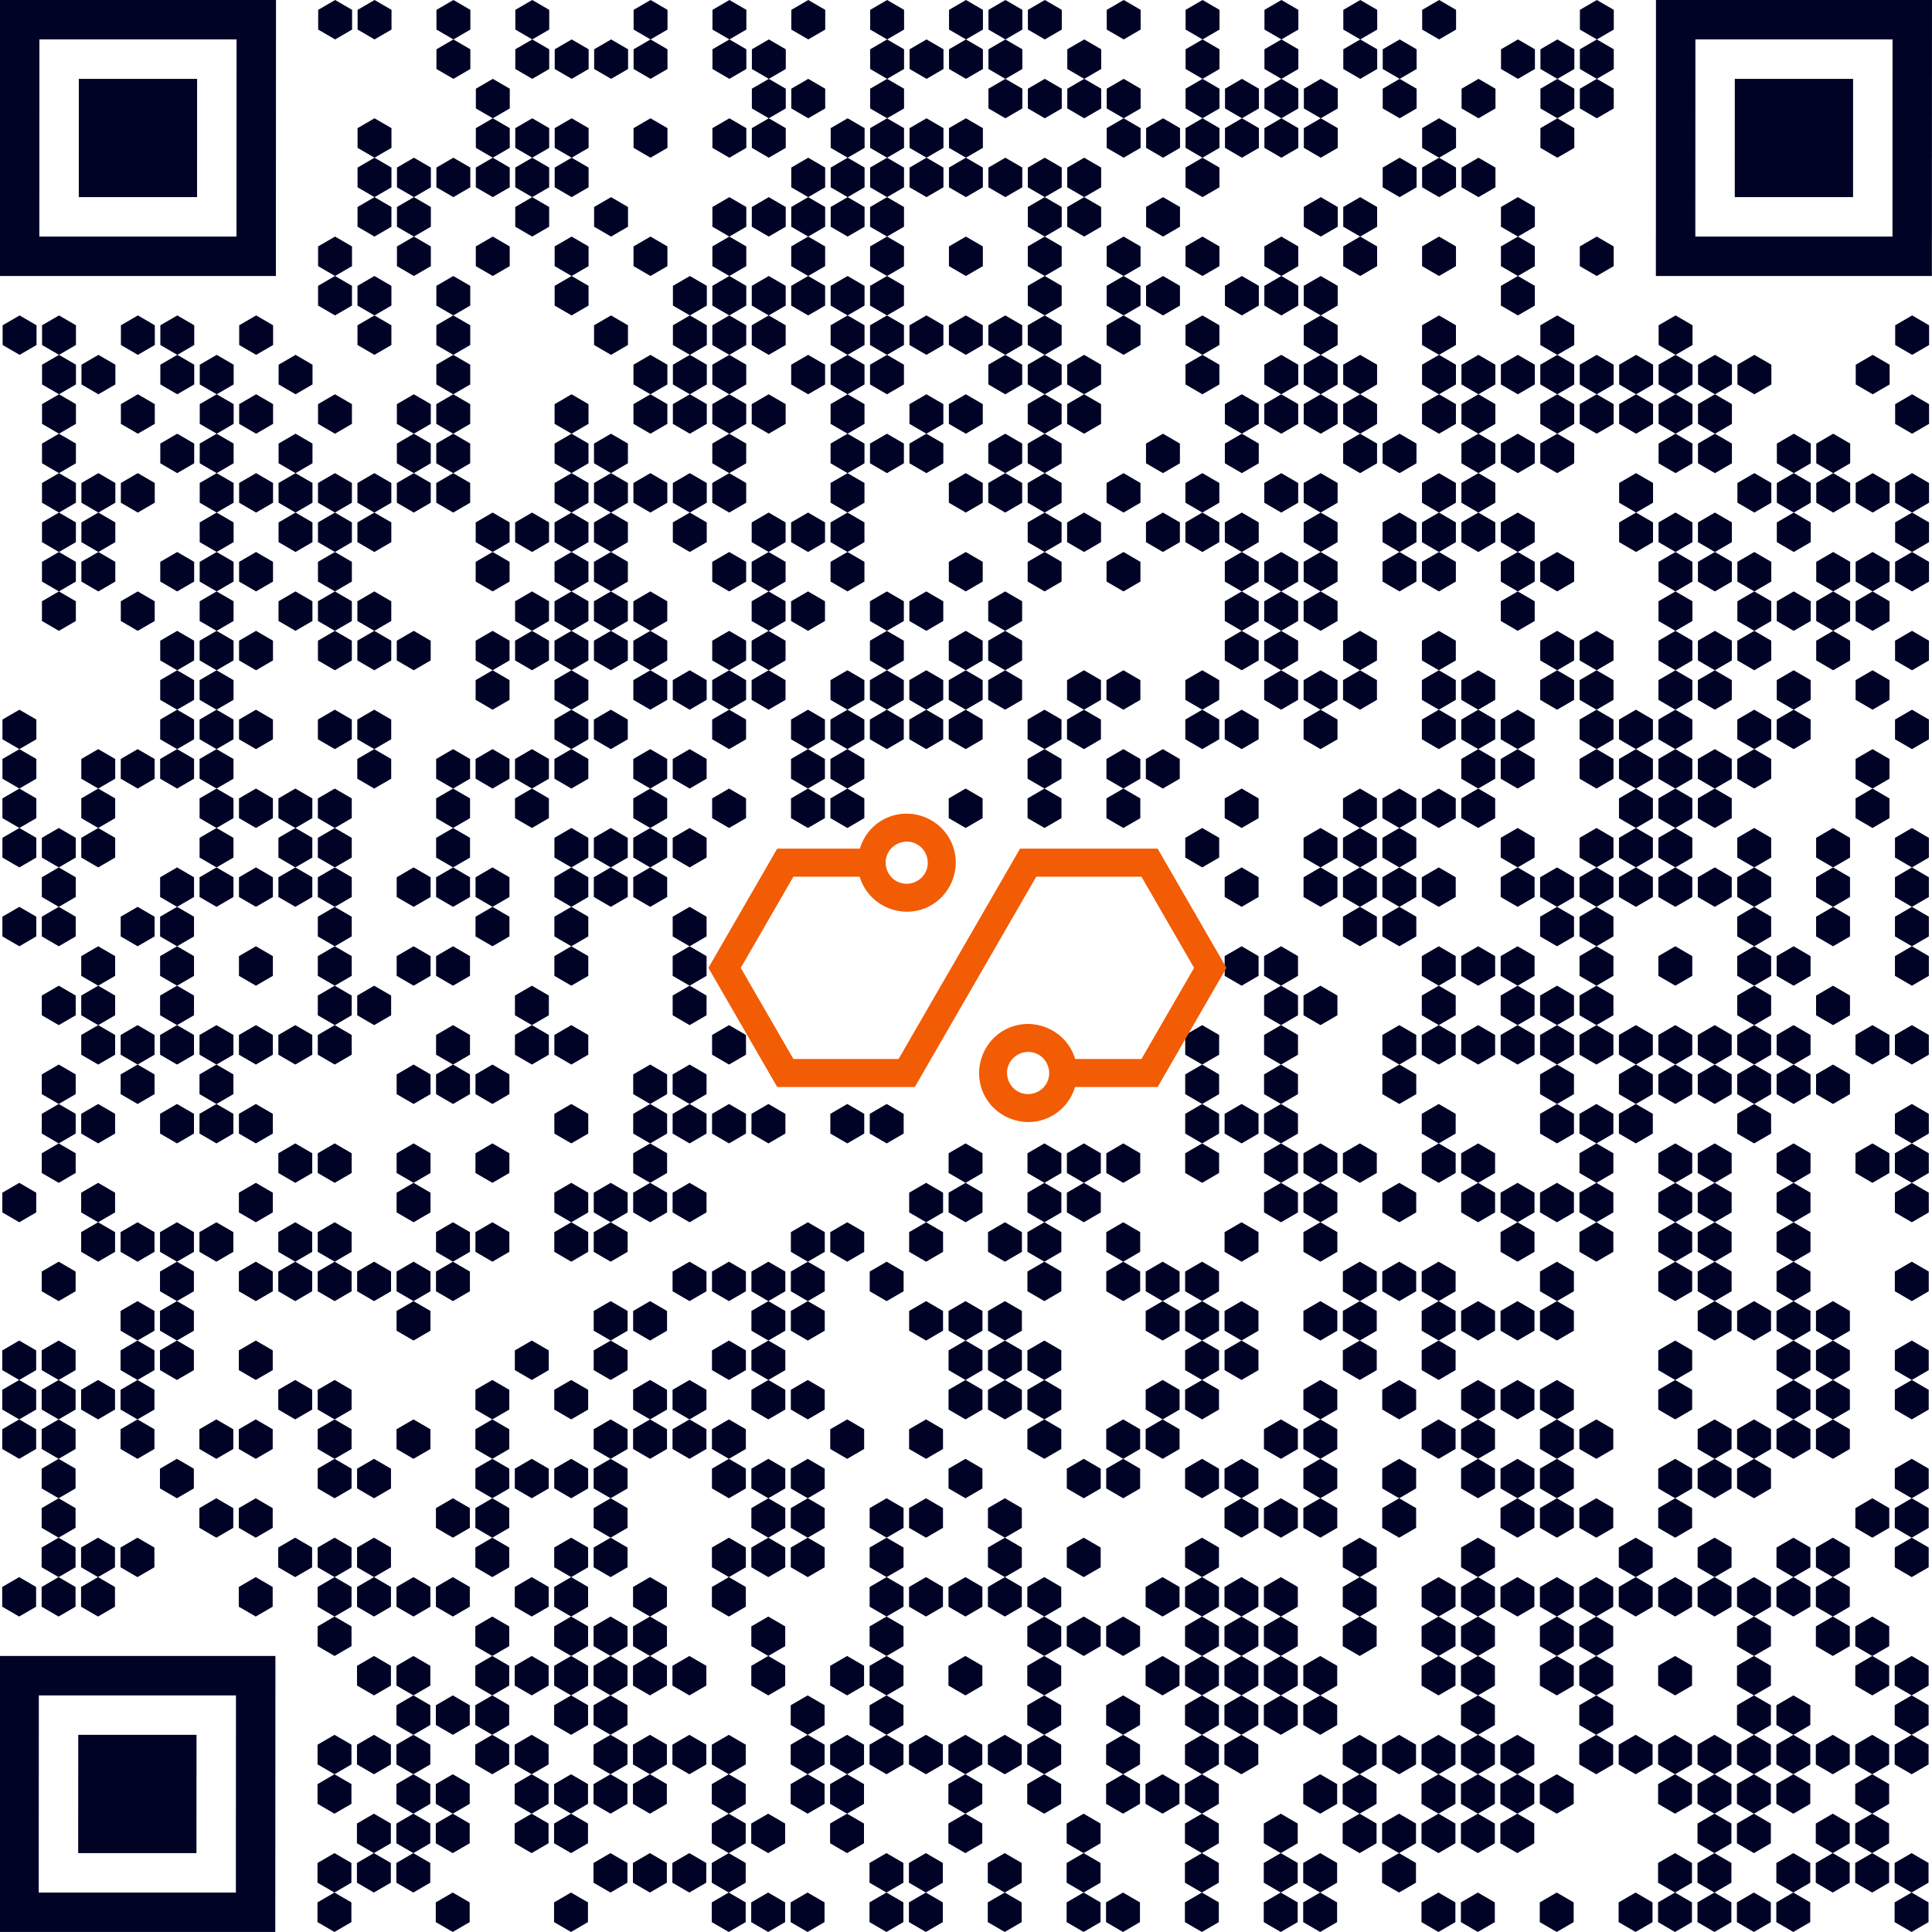 <?xml version="1.0" encoding="UTF-8" standalone="no"?>
<!-- Created with Inkscape (http://www.inkscape.org/) -->

<svg
   width="49mm"
   height="49mm"
   viewBox="0 0 49 49"
   version="1.1"
   id="svg5485"
   xml:space="preserve"
   inkscape:version="1.2.2 (b0a8486541, 2022-12-01)"
   sodipodi:docname="qr_code_rpoisel_with_logo.svg"
   xmlns:inkscape="http://www.inkscape.org/namespaces/inkscape"
   xmlns:sodipodi="http://sodipodi.sourceforge.net/DTD/sodipodi-0.dtd"
   xmlns="http://www.w3.org/2000/svg"
   xmlns:svg="http://www.w3.org/2000/svg"><sodipodi:namedview
     id="namedview5487"
     pagecolor="#ffffff"
     bordercolor="#000000"
     borderopacity="0.25"
     inkscape:showpageshadow="2"
     inkscape:pageopacity="0.0"
     inkscape:pagecheckerboard="0"
     inkscape:deskcolor="#d1d1d1"
     inkscape:document-units="mm"
     showgrid="false"
     inkscape:zoom="2.587745"
     inkscape:cx="90.039785"
     inkscape:cy="91.778751"
     inkscape:window-width="3438"
     inkscape:window-height="1390"
     inkscape:window-x="0"
     inkscape:window-y="24"
     inkscape:window-maximized="1"
     inkscape:current-layer="layer1" /><defs
     id="defs5482" /><g
     inkscape:label="Layer 1"
     inkscape:groupmode="layer"
     id="layer1"
     transform="translate(-66.862,-140.043)"><path
       d="m 66.862,140.043 h 1 v 1 h -1 z m 1,0 h 1 v 1 h -1 z m 1,0 h 1 v 1 h -1 z m 1,0 h 1 v 1 h -1 z m 1,0 h 1 v 1 h -1 z m 1,0 h 1 v 1 h -1 z m 1,0 h 1 v 1 h -1 z m 2.93,0.75 -0.43,0.25 -0.43,-0.25 v -0.5 l 0.43,-0.25 0.43,0.25 z m 1,0 -0.43,0.25 -0.43,-0.25 v -0.5 l 0.43,-0.25 0.43,0.25 z m 2,0 -0.43,0.25 -0.43,-0.25 v -0.5 l 0.43,-0.25 0.43,0.25 z m 2,0 -0.43,0.25 -0.43,-0.25 v -0.5 l 0.43,-0.25 0.43,0.25 z m 3,0 -0.43,0.25 -0.43,-0.25 v -0.5 l 0.43,-0.25 0.43,0.25 z m 2,0 -0.43,0.25 -0.43,-0.25 v -0.5 l 0.43,-0.25 0.43,0.25 z m 2,0 -0.43,0.25 -0.43,-0.25 v -0.5 l 0.43,-0.25 0.43,0.25 z m 2,0 -0.43,0.25 -0.43,-0.25 v -0.5 l 0.43,-0.25 0.43,0.25 z m 2,0 -0.43,0.25 -0.43,-0.25 v -0.5 l 0.43,-0.25 0.43,0.25 z m 1,0 -0.43,0.25 -0.43,-0.25 v -0.5 l 0.43,-0.25 0.43,0.25 z m 1,0 -0.43,0.25 -0.43,-0.25 v -0.5 l 0.43,-0.25 0.43,0.25 z m 2,0 -0.43,0.25 -0.43,-0.25 v -0.5 l 0.43,-0.25 0.43,0.25 z m 2,0 -0.43,0.25 -0.43,-0.25 v -0.5 l 0.43,-0.25 0.43,0.25 z m 2,0 -0.43,0.25 -0.43,-0.25 v -0.5 l 0.43,-0.25 0.43,0.25 z m 2,0 -0.43,0.25 -0.43,-0.25 v -0.5 l 0.43,-0.25 0.43,0.25 z m 2,0 -0.43,0.25 -0.43,-0.25 v -0.5 l 0.43,-0.25 0.43,0.25 z m 4,0 -0.43,0.25 -0.43,-0.25 v -0.5 l 0.43,-0.25 0.43,0.25 z m 1.07,-0.75 h 1 v 1 h -1 z m 1,0 h 1 v 1 h -1 z m 1,0 h 1 v 1 h -1 z m 1,0 h 1 v 1 h -1 z m 1,0 h 1 v 1 h -1 z m 1,0 h 1 v 1 h -1 z m 1,0 h 1 v 1 h -1 z m -48,1 h 1 v 1 h -1 z m 6,0 h 1 v 1 h -1 z m 5.93,0.75 -0.43,0.25 -0.43,-0.25 v -0.5 l 0.43,-0.25 0.43,0.25 z m 2,0 -0.43,0.25 -0.43,-0.25 v -0.5 l 0.43,-0.25 0.43,0.25 z m 1,0 -0.43,0.25 -0.43,-0.25 v -0.5 l 0.43,-0.25 0.43,0.25 z m 1,0 -0.43,0.25 -0.43,-0.25 v -0.5 l 0.43,-0.25 0.43,0.25 z m 1,0 -0.43,0.25 -0.43,-0.25 v -0.5 l 0.43,-0.25 0.43,0.25 z m 2,0 -0.43,0.25 -0.43,-0.25 v -0.5 l 0.43,-0.25 0.43,0.25 z m 1,0 -0.43,0.25 -0.43,-0.25 v -0.5 l 0.43,-0.25 0.43,0.25 z m 3,0 -0.43,0.25 -0.43,-0.25 v -0.5 l 0.43,-0.25 0.43,0.25 z m 1,0 -0.43,0.25 -0.43,-0.25 v -0.5 l 0.43,-0.25 0.43,0.25 z m 1,0 -0.43,0.25 -0.43,-0.25 v -0.5 l 0.43,-0.25 0.43,0.25 z m 1,0 -0.43,0.25 -0.43,-0.25 v -0.5 l 0.43,-0.25 0.43,0.25 z m 2,0 -0.43,0.25 -0.43,-0.25 v -0.5 l 0.43,-0.25 0.43,0.25 z m 3,0 -0.43,0.25 -0.43,-0.25 v -0.5 l 0.43,-0.25 0.43,0.25 z m 2,0 -0.43,0.25 -0.43,-0.25 v -0.5 l 0.43,-0.25 0.43,0.25 z m 2,0 -0.43,0.25 -0.43,-0.25 v -0.5 l 0.43,-0.25 0.43,0.25 z m 1,0 -0.43,0.25 -0.43,-0.25 v -0.5 l 0.43,-0.25 0.43,0.25 z m 3,0 -0.43,0.25 -0.43,-0.25 v -0.5 l 0.43,-0.25 0.43,0.25 z m 1,0 -0.43,0.25 -0.43,-0.25 v -0.5 l 0.43,-0.25 0.43,0.25 z m 1,0 -0.43,0.25 -0.43,-0.25 v -0.5 l 0.43,-0.25 0.43,0.25 z m 1.07,-0.75 h 1 v 1 h -1 z m 6,0 h 1 v 1 h -1 z m -48,1 h 1 v 1 h -1 z m 2,0 h 1 v 1 h -1 z m 1,0 h 1 v 1 h -1 z m 1,0 h 1 v 1 h -1 z m 2,0 h 1 v 1 h -1 z m 6.93,0.75 -0.43,0.25 -0.43,-0.25 v -0.5 l 0.43,-0.25 0.43,0.25 z m 7,0 -0.43,0.25 -0.43,-0.25 v -0.5 l 0.43,-0.25 0.43,0.25 z m 1,0 -0.43,0.25 -0.43,-0.25 v -0.5 l 0.43,-0.25 0.43,0.25 z m 2,0 -0.43,0.25 -0.43,-0.25 v -0.5 l 0.43,-0.25 0.43,0.25 z m 3,0 -0.43,0.25 -0.43,-0.25 v -0.5 l 0.43,-0.25 0.43,0.25 z m 1,0 -0.43,0.25 -0.43,-0.25 v -0.5 l 0.43,-0.25 0.43,0.25 z m 1,0 -0.43,0.25 -0.43,-0.25 v -0.5 l 0.43,-0.25 0.43,0.25 z m 1,0 -0.43,0.25 -0.43,-0.25 v -0.5 l 0.43,-0.25 0.43,0.25 z m 2,0 -0.43,0.25 -0.43,-0.25 v -0.5 l 0.43,-0.25 0.43,0.25 z m 1,0 -0.43,0.25 -0.43,-0.25 v -0.5 l 0.43,-0.25 0.43,0.25 z m 1,0 -0.43,0.25 -0.43,-0.25 v -0.5 l 0.43,-0.25 0.43,0.25 z m 1,0 -0.43,0.25 -0.43,-0.25 v -0.5 l 0.43,-0.25 0.43,0.25 z m 2,0 -0.43,0.25 -0.43,-0.25 v -0.5 l 0.43,-0.25 0.43,0.25 z m 2,0 -0.43,0.25 -0.43,-0.25 v -0.5 l 0.43,-0.25 0.43,0.25 z m 2,0 -0.43,0.25 -0.43,-0.25 v -0.5 l 0.43,-0.25 0.43,0.25 z m 1,0 -0.43,0.25 -0.43,-0.25 v -0.5 l 0.43,-0.25 0.43,0.25 z m 1.07,-0.75 h 1 v 1 h -1 z m 2,0 h 1 v 1 h -1 z m 1,0 h 1 v 1 h -1 z m 1,0 h 1 v 1 h -1 z m 2,0 h 1 v 1 h -1 z m -48,1 h 1 v 1 h -1 z m 2,0 h 1 v 1 h -1 z m 1,0 h 1 v 1 h -1 z m 1,0 h 1 v 1 h -1 z m 2,0 h 1 v 1 h -1 z m 3.93,0.75 -0.43,0.25 -0.43,-0.25 v -0.5 l 0.43,-0.25 0.43,0.25 z m 3,0 -0.43,0.25 -0.43,-0.25 v -0.5 l 0.43,-0.25 0.43,0.25 z m 1,0 -0.43,0.25 -0.43,-0.25 v -0.5 l 0.43,-0.25 0.43,0.25 z m 1,0 -0.43,0.25 -0.43,-0.25 v -0.5 l 0.43,-0.25 0.43,0.25 z m 2,0 -0.43,0.25 -0.43,-0.25 v -0.5 l 0.43,-0.25 0.43,0.25 z m 2,0 -0.43,0.25 -0.43,-0.25 v -0.5 l 0.43,-0.25 0.43,0.25 z m 1,0 -0.43,0.25 -0.43,-0.25 v -0.5 l 0.43,-0.25 0.43,0.25 z m 2,0 -0.43,0.25 -0.43,-0.25 v -0.5 l 0.43,-0.25 0.43,0.25 z m 1,0 -0.43,0.25 -0.43,-0.25 v -0.5 l 0.43,-0.25 0.43,0.25 z m 1,0 -0.43,0.25 -0.43,-0.25 v -0.5 l 0.43,-0.25 0.43,0.25 z m 1,0 -0.43,0.25 -0.43,-0.25 v -0.5 l 0.43,-0.25 0.43,0.25 z m 4,0 -0.43,0.25 -0.43,-0.25 v -0.5 l 0.43,-0.25 0.43,0.25 z m 1,0 -0.43,0.25 -0.43,-0.25 v -0.5 l 0.43,-0.25 0.43,0.25 z m 1,0 -0.43,0.25 -0.43,-0.25 v -0.5 l 0.43,-0.25 0.43,0.25 z m 1,0 -0.43,0.25 -0.43,-0.25 v -0.5 l 0.43,-0.25 0.43,0.25 z m 1,0 -0.43,0.25 -0.43,-0.25 v -0.5 l 0.43,-0.25 0.43,0.25 z m 1,0 -0.43,0.25 -0.43,-0.25 v -0.5 l 0.43,-0.25 0.43,0.25 z m 3,0 -0.43,0.25 -0.43,-0.25 v -0.5 l 0.43,-0.25 0.43,0.25 z m 3,0 -0.43,0.25 -0.43,-0.25 v -0.5 l 0.43,-0.25 0.43,0.25 z m 2.07,-0.75 h 1 v 1 h -1 z m 2,0 h 1 v 1 h -1 z m 1,0 h 1 v 1 h -1 z m 1,0 h 1 v 1 h -1 z m 2,0 h 1 v 1 h -1 z m -48,1 h 1 v 1 h -1 z m 2,0 h 1 v 1 h -1 z m 1,0 h 1 v 1 h -1 z m 1,0 h 1 v 1 h -1 z m 2,0 h 1 v 1 h -1 z m 3.93,0.75 -0.43,0.25 -0.43,-0.25 v -0.5 l 0.43,-0.25 0.43,0.25 z m 1,0 -0.43,0.25 -0.43,-0.25 v -0.5 l 0.43,-0.25 0.43,0.25 z m 1,0 -0.43,0.25 -0.43,-0.25 v -0.5 l 0.43,-0.25 0.43,0.25 z m 1,0 -0.43,0.25 -0.43,-0.25 v -0.5 l 0.43,-0.25 0.43,0.25 z m 1,0 -0.43,0.25 -0.43,-0.25 v -0.5 l 0.43,-0.25 0.43,0.25 z m 1,0 -0.43,0.25 -0.43,-0.25 v -0.5 l 0.43,-0.25 0.43,0.25 z m 6,0 -0.43,0.25 -0.43,-0.25 v -0.5 l 0.43,-0.25 0.43,0.25 z m 1,0 -0.43,0.25 -0.43,-0.25 v -0.5 l 0.43,-0.25 0.43,0.25 z m 1,0 -0.43,0.25 -0.43,-0.25 v -0.5 l 0.43,-0.25 0.43,0.25 z m 1,0 -0.43,0.25 -0.43,-0.25 v -0.5 l 0.43,-0.25 0.43,0.25 z m 1,0 -0.43,0.25 -0.43,-0.25 v -0.5 l 0.43,-0.25 0.43,0.25 z m 1,0 -0.43,0.25 -0.43,-0.25 v -0.5 l 0.43,-0.25 0.43,0.25 z m 1,0 -0.43,0.25 -0.43,-0.25 v -0.5 l 0.43,-0.25 0.43,0.25 z m 1,0 -0.43,0.25 -0.43,-0.25 v -0.5 l 0.43,-0.25 0.43,0.25 z m 3,0 -0.43,0.25 -0.43,-0.25 v -0.5 l 0.43,-0.25 0.43,0.25 z m 5,0 -0.43,0.25 -0.43,-0.25 v -0.5 l 0.43,-0.25 0.43,0.25 z m 1,0 -0.43,0.25 -0.43,-0.25 v -0.5 l 0.43,-0.25 0.43,0.25 z m 1,0 -0.43,0.25 -0.43,-0.25 v -0.5 l 0.43,-0.25 0.43,0.25 z m 4.07,-0.75 h 1 v 1 h -1 z m 2,0 h 1 v 1 h -1 z m 1,0 h 1 v 1 h -1 z m 1,0 h 1 v 1 h -1 z m 2,0 h 1 v 1 h -1 z m -48,1 h 1 v 1 h -1 z m 6,0 h 1 v 1 h -1 z m 3.93,0.75 -0.43,0.25 -0.43,-0.25 v -0.5 l 0.43,-0.25 0.43,0.25 z m 1,0 -0.43,0.25 -0.43,-0.25 v -0.5 l 0.43,-0.25 0.43,0.25 z m 3,0 -0.43,0.25 -0.43,-0.25 v -0.5 l 0.43,-0.25 0.43,0.25 z m 2,0 -0.43,0.25 -0.43,-0.25 v -0.5 l 0.43,-0.25 0.43,0.25 z m 3,0 -0.43,0.25 -0.43,-0.25 v -0.5 l 0.43,-0.25 0.43,0.25 z m 1,0 -0.43,0.25 -0.43,-0.25 v -0.5 l 0.43,-0.25 0.43,0.25 z m 1,0 -0.43,0.25 -0.43,-0.25 v -0.5 l 0.43,-0.25 0.43,0.25 z m 1,0 -0.43,0.25 -0.43,-0.25 v -0.5 l 0.43,-0.25 0.43,0.25 z m 1,0 -0.43,0.25 -0.43,-0.25 v -0.5 l 0.43,-0.25 0.43,0.25 z m 4,0 -0.43,0.25 -0.43,-0.25 v -0.5 l 0.43,-0.25 0.43,0.25 z m 1,0 -0.43,0.25 -0.43,-0.25 v -0.5 l 0.43,-0.25 0.43,0.25 z m 2,0 -0.43,0.25 -0.43,-0.25 v -0.5 l 0.43,-0.25 0.43,0.25 z m 4,0 -0.43,0.25 -0.43,-0.25 v -0.5 l 0.43,-0.25 0.43,0.25 z m 1,0 -0.43,0.25 -0.43,-0.25 v -0.5 l 0.43,-0.25 0.43,0.25 z m 4,0 -0.43,0.25 -0.43,-0.25 v -0.5 l 0.43,-0.25 0.43,0.25 z m 3.07,-0.75 h 1 v 1 h -1 z m 6,0 h 1 v 1 h -1 z m -48,1 h 1 v 1 h -1 z m 1,0 h 1 v 1 h -1 z m 1,0 h 1 v 1 h -1 z m 1,0 h 1 v 1 h -1 z m 1,0 h 1 v 1 h -1 z m 1,0 h 1 v 1 h -1 z m 1,0 h 1 v 1 h -1 z m 2.93,0.75 -0.43,0.25 -0.43,-0.25 v -0.5 l 0.43,-0.25 0.43,0.25 z m 2,0 -0.43,0.25 -0.43,-0.25 v -0.5 l 0.43,-0.25 0.43,0.25 z m 2,0 -0.43,0.25 -0.43,-0.25 v -0.5 l 0.43,-0.25 0.43,0.25 z m 2,0 -0.43,0.25 -0.43,-0.25 v -0.5 l 0.43,-0.25 0.43,0.25 z m 2,0 -0.43,0.25 -0.43,-0.25 v -0.5 l 0.43,-0.25 0.43,0.25 z m 2,0 -0.43,0.25 -0.43,-0.25 v -0.5 l 0.43,-0.25 0.43,0.25 z m 2,0 -0.43,0.25 -0.43,-0.25 v -0.5 l 0.43,-0.25 0.43,0.25 z m 2,0 -0.43,0.25 -0.43,-0.25 v -0.5 l 0.43,-0.25 0.43,0.25 z m 2,0 -0.43,0.25 -0.43,-0.25 v -0.5 l 0.43,-0.25 0.43,0.25 z m 2,0 -0.43,0.25 -0.43,-0.25 v -0.5 l 0.43,-0.25 0.43,0.25 z m 2,0 -0.43,0.25 -0.43,-0.25 v -0.5 l 0.43,-0.25 0.43,0.25 z m 2,0 -0.43,0.25 -0.43,-0.25 v -0.5 l 0.43,-0.25 0.43,0.25 z m 2,0 -0.43,0.25 -0.43,-0.25 v -0.5 l 0.43,-0.25 0.43,0.25 z m 2,0 -0.43,0.25 -0.43,-0.25 v -0.5 l 0.43,-0.25 0.43,0.25 z m 2,0 -0.43,0.25 -0.43,-0.25 v -0.5 l 0.43,-0.25 0.43,0.25 z m 2,0 -0.43,0.25 -0.43,-0.25 v -0.5 l 0.43,-0.25 0.43,0.25 z m 2,0 -0.43,0.25 -0.43,-0.25 v -0.5 l 0.43,-0.25 0.43,0.25 z m 1.07,-0.75 h 1 v 1 h -1 z m 1,0 h 1 v 1 h -1 z m 1,0 h 1 v 1 h -1 z m 1,0 h 1 v 1 h -1 z m 1,0 h 1 v 1 h -1 z m 1,0 h 1 v 1 h -1 z m 1,0 h 1 v 1 h -1 z m -39.07,1.75 -0.43,0.25 -0.43,-0.25 v -0.5 l 0.43,-0.25 0.43,0.25 z m 1,0 -0.43,0.25 -0.43,-0.25 v -0.5 l 0.43,-0.25 0.43,0.25 z m 2,0 -0.43,0.25 -0.43,-0.25 v -0.5 l 0.43,-0.25 0.43,0.25 z m 3,0 -0.43,0.25 -0.43,-0.25 v -0.5 l 0.43,-0.25 0.43,0.25 z m 3,0 -0.43,0.25 -0.43,-0.25 v -0.5 l 0.43,-0.25 0.43,0.25 z m 1,0 -0.43,0.25 -0.43,-0.25 v -0.5 l 0.43,-0.25 0.43,0.25 z m 1,0 -0.43,0.25 -0.43,-0.25 v -0.5 l 0.43,-0.25 0.43,0.25 z m 1,0 -0.43,0.25 -0.43,-0.25 v -0.5 l 0.43,-0.25 0.43,0.25 z m 1,0 -0.43,0.25 -0.43,-0.25 v -0.5 l 0.43,-0.25 0.43,0.25 z m 1,0 -0.43,0.25 -0.43,-0.25 v -0.5 l 0.43,-0.25 0.43,0.25 z m 4,0 -0.43,0.25 -0.43,-0.25 v -0.5 l 0.43,-0.25 0.43,0.25 z m 2,0 -0.43,0.25 -0.43,-0.25 v -0.5 l 0.43,-0.25 0.43,0.25 z m 1,0 -0.43,0.25 -0.43,-0.25 v -0.5 l 0.43,-0.25 0.43,0.25 z m 2,0 -0.43,0.25 -0.43,-0.25 v -0.5 l 0.43,-0.25 0.43,0.25 z m 1,0 -0.43,0.25 -0.43,-0.25 v -0.5 l 0.43,-0.25 0.43,0.25 z m 1,0 -0.43,0.25 -0.43,-0.25 v -0.5 l 0.43,-0.25 0.43,0.25 z m 5,0 -0.43,0.25 -0.43,-0.25 v -0.5 l 0.43,-0.25 0.43,0.25 z m -38,1 -0.43,0.25 -0.43,-0.25 v -0.5 l 0.43,-0.25 0.43,0.25 z m 1,0 -0.43,0.25 -0.43,-0.25 v -0.5 l 0.43,-0.25 0.43,0.25 z m 2,0 -0.43,0.25 -0.43,-0.25 v -0.5 l 0.43,-0.25 0.43,0.25 z m 1,0 -0.43,0.25 -0.43,-0.25 v -0.5 l 0.43,-0.25 0.43,0.25 z m 2,0 -0.43,0.25 -0.43,-0.25 v -0.5 l 0.43,-0.25 0.43,0.25 z m 3,0 -0.43,0.25 -0.43,-0.25 v -0.5 l 0.43,-0.25 0.43,0.25 z m 2,0 -0.43,0.25 -0.43,-0.25 v -0.5 l 0.43,-0.25 0.43,0.25 z m 4,0 -0.43,0.25 -0.43,-0.25 v -0.5 l 0.43,-0.25 0.43,0.25 z m 2,0 -0.43,0.25 -0.43,-0.25 v -0.5 l 0.43,-0.25 0.43,0.25 z m 1,0 -0.43,0.25 -0.43,-0.25 v -0.5 l 0.43,-0.25 0.43,0.25 z m 1,0 -0.43,0.25 -0.43,-0.25 v -0.5 l 0.43,-0.25 0.43,0.25 z m 2,0 -0.43,0.25 -0.43,-0.25 v -0.5 l 0.43,-0.25 0.43,0.25 z m 1,0 -0.43,0.25 -0.43,-0.25 v -0.5 l 0.43,-0.25 0.43,0.25 z m 1,0 -0.43,0.25 -0.43,-0.25 v -0.5 l 0.43,-0.25 0.43,0.25 z m 1,0 -0.43,0.25 -0.43,-0.25 v -0.5 l 0.43,-0.25 0.43,0.25 z m 1,0 -0.43,0.25 -0.43,-0.25 v -0.5 l 0.43,-0.25 0.43,0.25 z m 1,0 -0.43,0.25 -0.43,-0.25 v -0.5 l 0.43,-0.25 0.43,0.25 z m 2,0 -0.43,0.25 -0.43,-0.25 v -0.5 l 0.43,-0.25 0.43,0.25 z m 2,0 -0.43,0.25 -0.43,-0.25 v -0.5 l 0.43,-0.25 0.43,0.25 z m 3,0 -0.43,0.25 -0.43,-0.25 v -0.5 l 0.43,-0.25 0.43,0.25 z m 3,0 -0.43,0.25 -0.43,-0.25 v -0.5 l 0.43,-0.25 0.43,0.25 z m 3,0 -0.43,0.25 -0.43,-0.25 v -0.5 l 0.43,-0.25 0.43,0.25 z m 3,0 -0.43,0.25 -0.43,-0.25 v -0.5 l 0.43,-0.25 0.43,0.25 z m 6,0 -0.43,0.25 -0.43,-0.25 v -0.5 l 0.43,-0.25 0.43,0.25 z m -47,1 -0.43,0.25 -0.43,-0.25 v -0.5 l 0.43,-0.25 0.43,0.25 z m 1,0 -0.43,0.25 -0.43,-0.25 v -0.5 l 0.43,-0.25 0.43,0.25 z m 2,0 -0.43,0.25 -0.43,-0.25 v -0.5 l 0.43,-0.25 0.43,0.25 z m 1,0 -0.43,0.25 -0.43,-0.25 v -0.5 l 0.43,-0.25 0.43,0.25 z m 2,0 -0.43,0.25 -0.43,-0.25 v -0.5 l 0.43,-0.25 0.43,0.25 z m 4,0 -0.43,0.25 -0.43,-0.25 v -0.5 l 0.43,-0.25 0.43,0.25 z m 5,0 -0.43,0.25 -0.43,-0.25 v -0.5 l 0.43,-0.25 0.43,0.25 z m 1,0 -0.43,0.25 -0.43,-0.25 v -0.5 l 0.43,-0.25 0.43,0.25 z m 1,0 -0.43,0.25 -0.43,-0.25 v -0.5 l 0.43,-0.25 0.43,0.25 z m 2,0 -0.43,0.25 -0.43,-0.25 v -0.5 l 0.43,-0.25 0.43,0.25 z m 1,0 -0.43,0.25 -0.43,-0.25 v -0.5 l 0.43,-0.25 0.43,0.25 z m 1,0 -0.43,0.25 -0.43,-0.25 v -0.5 l 0.43,-0.25 0.43,0.25 z m 3,0 -0.43,0.25 -0.43,-0.25 v -0.5 l 0.43,-0.25 0.43,0.25 z m 1,0 -0.43,0.25 -0.43,-0.25 v -0.5 l 0.43,-0.25 0.43,0.25 z m 1,0 -0.43,0.25 -0.43,-0.25 v -0.5 l 0.43,-0.25 0.43,0.25 z m 3,0 -0.43,0.25 -0.43,-0.25 v -0.5 l 0.43,-0.25 0.43,0.25 z m 2,0 -0.43,0.25 -0.43,-0.25 v -0.5 l 0.43,-0.25 0.43,0.25 z m 1,0 -0.43,0.25 -0.43,-0.25 v -0.5 l 0.43,-0.25 0.43,0.25 z m 1,0 -0.43,0.25 -0.43,-0.25 v -0.5 l 0.43,-0.25 0.43,0.25 z m 2,0 -0.43,0.25 -0.43,-0.25 v -0.5 l 0.43,-0.25 0.43,0.25 z m 1,0 -0.43,0.25 -0.43,-0.25 v -0.5 l 0.43,-0.25 0.43,0.25 z m 1,0 -0.43,0.25 -0.43,-0.25 v -0.5 l 0.43,-0.25 0.43,0.25 z m 1,0 -0.43,0.25 -0.43,-0.25 v -0.5 l 0.43,-0.25 0.43,0.25 z m 1,0 -0.43,0.25 -0.43,-0.25 v -0.5 l 0.43,-0.25 0.43,0.25 z m 1,0 -0.43,0.25 -0.43,-0.25 v -0.5 l 0.43,-0.25 0.43,0.25 z m 1,0 -0.43,0.25 -0.43,-0.25 v -0.5 l 0.43,-0.25 0.43,0.25 z m 1,0 -0.43,0.25 -0.43,-0.25 v -0.5 l 0.43,-0.25 0.43,0.25 z m 1,0 -0.43,0.25 -0.43,-0.25 v -0.5 l 0.43,-0.25 0.43,0.25 z m 3,0 -0.43,0.25 -0.43,-0.25 v -0.5 l 0.43,-0.25 0.43,0.25 z m -46,1 -0.43,0.25 -0.43,-0.25 v -0.5 l 0.43,-0.25 0.43,0.25 z m 2,0 -0.43,0.25 -0.43,-0.25 v -0.5 l 0.43,-0.25 0.43,0.25 z m 2,0 -0.43,0.25 -0.43,-0.25 v -0.5 l 0.43,-0.25 0.43,0.25 z m 1,0 -0.43,0.25 -0.43,-0.25 v -0.5 l 0.43,-0.25 0.43,0.25 z m 2,0 -0.43,0.25 -0.43,-0.25 v -0.5 l 0.43,-0.25 0.43,0.25 z m 2,0 -0.43,0.25 -0.43,-0.25 v -0.5 l 0.43,-0.25 0.43,0.25 z m 1,0 -0.43,0.25 -0.43,-0.25 v -0.5 l 0.43,-0.25 0.43,0.25 z m 3,0 -0.43,0.25 -0.43,-0.25 v -0.5 l 0.43,-0.25 0.43,0.25 z m 2,0 -0.43,0.25 -0.43,-0.25 v -0.5 l 0.43,-0.25 0.43,0.25 z m 1,0 -0.43,0.25 -0.43,-0.25 v -0.5 l 0.43,-0.25 0.43,0.25 z m 1,0 -0.43,0.25 -0.43,-0.25 v -0.5 l 0.43,-0.25 0.43,0.25 z m 1,0 -0.43,0.25 -0.43,-0.25 v -0.5 l 0.43,-0.25 0.43,0.25 z m 2,0 -0.43,0.25 -0.43,-0.25 v -0.5 l 0.43,-0.25 0.43,0.25 z m 2,0 -0.43,0.25 -0.43,-0.25 v -0.5 l 0.43,-0.25 0.43,0.25 z m 1,0 -0.43,0.25 -0.43,-0.25 v -0.5 l 0.43,-0.25 0.43,0.25 z m 2,0 -0.43,0.25 -0.43,-0.25 v -0.5 l 0.43,-0.25 0.43,0.25 z m 1,0 -0.43,0.25 -0.43,-0.25 v -0.5 l 0.43,-0.25 0.43,0.25 z m 4,0 -0.43,0.25 -0.43,-0.25 v -0.5 l 0.43,-0.25 0.43,0.25 z m 1,0 -0.43,0.25 -0.43,-0.25 v -0.5 l 0.43,-0.25 0.43,0.25 z m 1,0 -0.43,0.25 -0.43,-0.25 v -0.5 l 0.43,-0.25 0.43,0.25 z m 1,0 -0.43,0.25 -0.43,-0.25 v -0.5 l 0.43,-0.25 0.43,0.25 z m 2,0 -0.43,0.25 -0.43,-0.25 v -0.5 l 0.43,-0.25 0.43,0.25 z m 1,0 -0.43,0.25 -0.43,-0.25 v -0.5 l 0.43,-0.25 0.43,0.25 z m 2,0 -0.43,0.25 -0.43,-0.25 v -0.5 l 0.43,-0.25 0.43,0.25 z m 1,0 -0.43,0.25 -0.43,-0.25 v -0.5 l 0.43,-0.25 0.43,0.25 z m 1,0 -0.43,0.25 -0.43,-0.25 v -0.5 l 0.43,-0.25 0.43,0.25 z m 1,0 -0.43,0.25 -0.43,-0.25 v -0.5 l 0.43,-0.25 0.43,0.25 z m 1,0 -0.43,0.25 -0.43,-0.25 v -0.5 l 0.43,-0.25 0.43,0.25 z m 5,0 -0.43,0.25 -0.43,-0.25 v -0.5 l 0.43,-0.25 0.43,0.25 z m -47,1 -0.43,0.25 -0.43,-0.25 v -0.5 l 0.43,-0.25 0.43,0.25 z m 3,0 -0.43,0.25 -0.43,-0.25 v -0.5 l 0.43,-0.25 0.43,0.25 z m 1,0 -0.43,0.25 -0.43,-0.25 v -0.5 l 0.43,-0.25 0.43,0.25 z m 2,0 -0.43,0.25 -0.43,-0.25 v -0.5 l 0.43,-0.25 0.43,0.25 z m 3,0 -0.43,0.25 -0.43,-0.25 v -0.5 l 0.43,-0.25 0.43,0.25 z m 1,0 -0.43,0.25 -0.43,-0.25 v -0.5 l 0.43,-0.25 0.43,0.25 z m 3,0 -0.43,0.25 -0.43,-0.25 v -0.5 l 0.43,-0.25 0.43,0.25 z m 1,0 -0.43,0.25 -0.43,-0.25 v -0.5 l 0.43,-0.25 0.43,0.25 z m 3,0 -0.43,0.25 -0.43,-0.25 v -0.5 l 0.43,-0.25 0.43,0.25 z m 3,0 -0.43,0.25 -0.43,-0.25 v -0.5 l 0.43,-0.25 0.43,0.25 z m 1,0 -0.43,0.25 -0.43,-0.25 v -0.5 l 0.43,-0.25 0.43,0.25 z m 1,0 -0.43,0.25 -0.43,-0.25 v -0.5 l 0.43,-0.25 0.43,0.25 z m 2,0 -0.43,0.25 -0.43,-0.25 v -0.5 l 0.43,-0.25 0.43,0.25 z m 1,0 -0.43,0.25 -0.43,-0.25 v -0.5 l 0.43,-0.25 0.43,0.25 z m 3,0 -0.43,0.25 -0.43,-0.25 v -0.5 l 0.43,-0.25 0.43,0.25 z m 2,0 -0.43,0.25 -0.43,-0.25 v -0.5 l 0.43,-0.25 0.43,0.25 z m 3,0 -0.43,0.25 -0.43,-0.25 v -0.5 l 0.43,-0.25 0.43,0.25 z m 1,0 -0.43,0.25 -0.43,-0.25 v -0.5 l 0.43,-0.25 0.43,0.25 z m 2,0 -0.43,0.25 -0.43,-0.25 v -0.5 l 0.43,-0.25 0.43,0.25 z m 1,0 -0.43,0.25 -0.43,-0.25 v -0.5 l 0.43,-0.25 0.43,0.25 z m 1,0 -0.43,0.25 -0.43,-0.25 v -0.5 l 0.43,-0.25 0.43,0.25 z m 3,0 -0.43,0.25 -0.43,-0.25 v -0.5 l 0.43,-0.25 0.43,0.25 z m 1,0 -0.43,0.25 -0.43,-0.25 v -0.5 l 0.43,-0.25 0.43,0.25 z m 2,0 -0.43,0.25 -0.43,-0.25 v -0.5 l 0.43,-0.25 0.43,0.25 z m 1,0 -0.43,0.25 -0.43,-0.25 v -0.5 l 0.43,-0.25 0.43,0.25 z m -45,1 -0.43,0.25 -0.43,-0.25 v -0.5 l 0.43,-0.25 0.43,0.25 z m 1,0 -0.43,0.25 -0.43,-0.25 v -0.5 l 0.43,-0.25 0.43,0.25 z m 1,0 -0.43,0.25 -0.43,-0.25 v -0.5 l 0.43,-0.25 0.43,0.25 z m 2,0 -0.43,0.25 -0.43,-0.25 v -0.5 l 0.43,-0.25 0.43,0.25 z m 1,0 -0.43,0.25 -0.43,-0.25 v -0.5 l 0.43,-0.25 0.43,0.25 z m 1,0 -0.43,0.25 -0.43,-0.25 v -0.5 l 0.43,-0.25 0.43,0.25 z m 1,0 -0.43,0.25 -0.43,-0.25 v -0.5 l 0.43,-0.25 0.43,0.25 z m 1,0 -0.43,0.25 -0.43,-0.25 v -0.5 l 0.43,-0.25 0.43,0.25 z m 1,0 -0.43,0.25 -0.43,-0.25 v -0.5 l 0.43,-0.25 0.43,0.25 z m 1,0 -0.43,0.25 -0.43,-0.25 v -0.5 l 0.43,-0.25 0.43,0.25 z m 3,0 -0.43,0.25 -0.43,-0.25 v -0.5 l 0.43,-0.25 0.43,0.25 z m 1,0 -0.43,0.25 -0.43,-0.25 v -0.5 l 0.43,-0.25 0.43,0.25 z m 1,0 -0.43,0.25 -0.43,-0.25 v -0.5 l 0.43,-0.25 0.43,0.25 z m 1,0 -0.43,0.25 -0.43,-0.25 v -0.5 l 0.43,-0.25 0.43,0.25 z m 1,0 -0.43,0.25 -0.43,-0.25 v -0.5 l 0.43,-0.25 0.43,0.25 z m 3,0 -0.43,0.25 -0.43,-0.25 v -0.5 l 0.43,-0.25 0.43,0.25 z m 3,0 -0.43,0.25 -0.43,-0.25 v -0.5 l 0.43,-0.25 0.43,0.25 z m 1,0 -0.43,0.25 -0.43,-0.25 v -0.5 l 0.43,-0.25 0.43,0.25 z m 1,0 -0.43,0.25 -0.43,-0.25 v -0.5 l 0.43,-0.25 0.43,0.25 z m 2,0 -0.43,0.25 -0.43,-0.25 v -0.5 l 0.43,-0.25 0.43,0.25 z m 2,0 -0.43,0.25 -0.43,-0.25 v -0.5 l 0.43,-0.25 0.43,0.25 z m 2,0 -0.43,0.25 -0.43,-0.25 v -0.5 l 0.43,-0.25 0.43,0.25 z m 1,0 -0.43,0.25 -0.43,-0.25 v -0.5 l 0.43,-0.25 0.43,0.25 z m 3,0 -0.43,0.25 -0.43,-0.25 v -0.5 l 0.43,-0.25 0.43,0.25 z m 1,0 -0.43,0.25 -0.43,-0.25 v -0.5 l 0.43,-0.25 0.43,0.25 z m 4,0 -0.43,0.25 -0.43,-0.25 v -0.5 l 0.43,-0.25 0.43,0.25 z m 3,0 -0.43,0.25 -0.43,-0.25 v -0.5 l 0.43,-0.25 0.43,0.25 z m 1,0 -0.43,0.25 -0.43,-0.25 v -0.5 l 0.43,-0.25 0.43,0.25 z m 1,0 -0.43,0.25 -0.43,-0.25 v -0.5 l 0.43,-0.25 0.43,0.25 z m 1,0 -0.43,0.25 -0.43,-0.25 v -0.5 l 0.43,-0.25 0.43,0.25 z m 1,0 -0.43,0.25 -0.43,-0.25 v -0.5 l 0.43,-0.25 0.43,0.25 z m -47,1 -0.43,0.25 -0.43,-0.25 v -0.5 l 0.43,-0.25 0.43,0.25 z m 1,0 -0.43,0.25 -0.43,-0.25 v -0.5 l 0.43,-0.25 0.43,0.25 z m 3,0 -0.43,0.25 -0.43,-0.25 v -0.5 l 0.43,-0.25 0.43,0.25 z m 2,0 -0.43,0.25 -0.43,-0.25 v -0.5 l 0.43,-0.25 0.43,0.25 z m 1,0 -0.43,0.25 -0.43,-0.25 v -0.5 l 0.43,-0.25 0.43,0.25 z m 1,0 -0.43,0.25 -0.43,-0.25 v -0.5 l 0.43,-0.25 0.43,0.25 z m 3,0 -0.43,0.25 -0.43,-0.25 v -0.5 l 0.43,-0.25 0.43,0.25 z m 1,0 -0.43,0.25 -0.43,-0.25 v -0.5 l 0.43,-0.25 0.43,0.25 z m 1,0 -0.43,0.25 -0.43,-0.25 v -0.5 l 0.43,-0.25 0.43,0.25 z m 1,0 -0.43,0.25 -0.43,-0.25 v -0.5 l 0.43,-0.25 0.43,0.25 z m 2,0 -0.43,0.25 -0.43,-0.25 v -0.5 l 0.43,-0.25 0.43,0.25 z m 2,0 -0.43,0.25 -0.43,-0.25 v -0.5 l 0.43,-0.25 0.43,0.25 z m 1,0 -0.43,0.25 -0.43,-0.25 v -0.5 l 0.43,-0.25 0.43,0.25 z m 1,0 -0.43,0.25 -0.43,-0.25 v -0.5 l 0.43,-0.25 0.43,0.25 z m 5,0 -0.43,0.25 -0.43,-0.25 v -0.5 l 0.43,-0.25 0.43,0.25 z m 1,0 -0.43,0.25 -0.43,-0.25 v -0.5 l 0.43,-0.25 0.43,0.25 z m 2,0 -0.43,0.25 -0.43,-0.25 v -0.5 l 0.43,-0.25 0.43,0.25 z m 1,0 -0.43,0.25 -0.43,-0.25 v -0.5 l 0.43,-0.25 0.43,0.25 z m 1,0 -0.43,0.25 -0.43,-0.25 v -0.5 l 0.43,-0.25 0.43,0.25 z m 2,0 -0.43,0.25 -0.43,-0.25 v -0.5 l 0.43,-0.25 0.43,0.25 z m 2,0 -0.43,0.25 -0.43,-0.25 v -0.5 l 0.43,-0.25 0.43,0.25 z m 1,0 -0.43,0.25 -0.43,-0.25 v -0.5 l 0.43,-0.25 0.43,0.25 z m 1,0 -0.43,0.25 -0.43,-0.25 v -0.5 l 0.43,-0.25 0.43,0.25 z m 1,0 -0.43,0.25 -0.43,-0.25 v -0.5 l 0.43,-0.25 0.43,0.25 z m 3,0 -0.43,0.25 -0.43,-0.25 v -0.5 l 0.43,-0.25 0.43,0.25 z m 1,0 -0.43,0.25 -0.43,-0.25 v -0.5 l 0.43,-0.25 0.43,0.25 z m 1,0 -0.43,0.25 -0.43,-0.25 v -0.5 l 0.43,-0.25 0.43,0.25 z m 2,0 -0.43,0.25 -0.43,-0.25 v -0.5 l 0.43,-0.25 0.43,0.25 z m 3,0 -0.43,0.25 -0.43,-0.25 v -0.5 l 0.43,-0.25 0.43,0.25 z m -47,1 -0.43,0.25 -0.43,-0.25 v -0.5 l 0.43,-0.25 0.43,0.25 z m 1,0 -0.43,0.25 -0.43,-0.25 v -0.5 l 0.43,-0.25 0.43,0.25 z m 2,0 -0.43,0.25 -0.43,-0.25 v -0.5 l 0.43,-0.25 0.43,0.25 z m 1,0 -0.43,0.25 -0.43,-0.25 v -0.5 l 0.43,-0.25 0.43,0.25 z m 1,0 -0.43,0.25 -0.43,-0.25 v -0.5 l 0.43,-0.25 0.43,0.25 z m 2,0 -0.43,0.25 -0.43,-0.25 v -0.5 l 0.43,-0.25 0.43,0.25 z m 4,0 -0.43,0.25 -0.43,-0.25 v -0.5 l 0.43,-0.25 0.43,0.25 z m 2,0 -0.43,0.25 -0.43,-0.25 v -0.5 l 0.43,-0.25 0.43,0.25 z m 1,0 -0.43,0.25 -0.43,-0.25 v -0.5 l 0.43,-0.25 0.43,0.25 z m 3,0 -0.43,0.25 -0.43,-0.25 v -0.5 l 0.43,-0.25 0.43,0.25 z m 1,0 -0.43,0.25 -0.43,-0.25 v -0.5 l 0.43,-0.25 0.43,0.25 z m 2,0 -0.43,0.25 -0.43,-0.25 v -0.5 l 0.43,-0.25 0.43,0.25 z m 3,0 -0.43,0.25 -0.43,-0.25 v -0.5 l 0.43,-0.25 0.43,0.25 z m 2,0 -0.43,0.25 -0.43,-0.25 v -0.5 l 0.43,-0.25 0.43,0.25 z m 2,0 -0.43,0.25 -0.43,-0.25 v -0.5 l 0.43,-0.25 0.43,0.25 z m 3,0 -0.43,0.25 -0.43,-0.25 v -0.5 l 0.43,-0.25 0.43,0.25 z m 1,0 -0.43,0.25 -0.43,-0.25 v -0.5 l 0.43,-0.25 0.43,0.25 z m 1,0 -0.43,0.25 -0.43,-0.25 v -0.5 l 0.43,-0.25 0.43,0.25 z m 2,0 -0.43,0.25 -0.43,-0.25 v -0.5 l 0.43,-0.25 0.43,0.25 z m 1,0 -0.43,0.25 -0.43,-0.25 v -0.5 l 0.43,-0.25 0.43,0.25 z m 2,0 -0.43,0.25 -0.43,-0.25 v -0.5 l 0.43,-0.25 0.43,0.25 z m 1,0 -0.43,0.25 -0.43,-0.25 v -0.5 l 0.43,-0.25 0.43,0.25 z m 3,0 -0.43,0.25 -0.43,-0.25 v -0.5 l 0.43,-0.25 0.43,0.25 z m 1,0 -0.43,0.25 -0.43,-0.25 v -0.5 l 0.43,-0.25 0.43,0.25 z m 1,0 -0.43,0.25 -0.43,-0.25 v -0.5 l 0.43,-0.25 0.43,0.25 z m 2,0 -0.43,0.25 -0.43,-0.25 v -0.5 l 0.43,-0.25 0.43,0.25 z m 1,0 -0.43,0.25 -0.43,-0.25 v -0.5 l 0.43,-0.25 0.43,0.25 z m 1,0 -0.43,0.25 -0.43,-0.25 v -0.5 l 0.43,-0.25 0.43,0.25 z m -47,1 -0.43,0.25 -0.43,-0.25 v -0.5 l 0.43,-0.25 0.43,0.25 z m 2,0 -0.43,0.25 -0.43,-0.25 v -0.5 l 0.43,-0.25 0.43,0.25 z m 2,0 -0.43,0.25 -0.43,-0.25 v -0.5 l 0.43,-0.25 0.43,0.25 z m 2,0 -0.43,0.25 -0.43,-0.25 v -0.5 l 0.43,-0.25 0.43,0.25 z m 1,0 -0.43,0.25 -0.43,-0.25 v -0.5 l 0.43,-0.25 0.43,0.25 z m 1,0 -0.43,0.25 -0.43,-0.25 v -0.5 l 0.43,-0.25 0.43,0.25 z m 4,0 -0.43,0.25 -0.43,-0.25 v -0.5 l 0.43,-0.25 0.43,0.25 z m 1,0 -0.43,0.25 -0.43,-0.25 v -0.5 l 0.43,-0.25 0.43,0.25 z m 1,0 -0.43,0.25 -0.43,-0.25 v -0.5 l 0.43,-0.25 0.43,0.25 z m 1,0 -0.43,0.25 -0.43,-0.25 v -0.5 l 0.43,-0.25 0.43,0.25 z m 3,0 -0.43,0.25 -0.43,-0.25 v -0.5 l 0.43,-0.25 0.43,0.25 z m 1,0 -0.43,0.25 -0.43,-0.25 v -0.5 l 0.43,-0.25 0.43,0.25 z m 2,0 -0.43,0.25 -0.43,-0.25 v -0.5 l 0.43,-0.25 0.43,0.25 z m 1,0 -0.43,0.25 -0.43,-0.25 v -0.5 l 0.43,-0.25 0.43,0.25 z m 2,0 -0.43,0.25 -0.43,-0.25 v -0.5 l 0.43,-0.25 0.43,0.25 z m 6,0 -0.43,0.25 -0.43,-0.25 v -0.5 l 0.43,-0.25 0.43,0.25 z m 1,0 -0.43,0.25 -0.43,-0.25 v -0.5 l 0.43,-0.25 0.43,0.25 z m 1,0 -0.43,0.25 -0.43,-0.25 v -0.5 l 0.43,-0.25 0.43,0.25 z m 5,0 -0.43,0.25 -0.43,-0.25 v -0.5 l 0.43,-0.25 0.43,0.25 z m 4,0 -0.43,0.25 -0.43,-0.25 v -0.5 l 0.43,-0.25 0.43,0.25 z m 2,0 -0.43,0.25 -0.43,-0.25 v -0.5 l 0.43,-0.25 0.43,0.25 z m 1,0 -0.43,0.25 -0.43,-0.25 v -0.5 l 0.43,-0.25 0.43,0.25 z m 1,0 -0.43,0.25 -0.43,-0.25 v -0.5 l 0.43,-0.25 0.43,0.25 z m 1,0 -0.43,0.25 -0.43,-0.25 v -0.5 l 0.43,-0.25 0.43,0.25 z m -43,1 -0.43,0.25 -0.43,-0.25 v -0.5 l 0.43,-0.25 0.43,0.25 z m 1,0 -0.43,0.25 -0.43,-0.25 v -0.5 l 0.43,-0.25 0.43,0.25 z m 1,0 -0.43,0.25 -0.43,-0.25 v -0.5 l 0.43,-0.25 0.43,0.25 z m 2,0 -0.43,0.25 -0.43,-0.25 v -0.5 l 0.43,-0.25 0.43,0.25 z m 1,0 -0.43,0.25 -0.43,-0.25 v -0.5 l 0.43,-0.25 0.43,0.25 z m 1,0 -0.43,0.25 -0.43,-0.25 v -0.5 l 0.43,-0.25 0.43,0.25 z m 2,0 -0.43,0.25 -0.43,-0.25 v -0.5 l 0.43,-0.25 0.43,0.25 z m 1,0 -0.43,0.25 -0.43,-0.25 v -0.5 l 0.43,-0.25 0.43,0.25 z m 1,0 -0.43,0.25 -0.43,-0.25 v -0.5 l 0.43,-0.25 0.43,0.25 z m 1,0 -0.43,0.25 -0.43,-0.25 v -0.5 l 0.43,-0.25 0.43,0.25 z m 1,0 -0.43,0.25 -0.43,-0.25 v -0.5 l 0.43,-0.25 0.43,0.25 z m 2,0 -0.43,0.25 -0.43,-0.25 v -0.5 l 0.43,-0.25 0.43,0.25 z m 1,0 -0.43,0.25 -0.43,-0.25 v -0.5 l 0.43,-0.25 0.43,0.25 z m 3,0 -0.43,0.25 -0.43,-0.25 v -0.5 l 0.43,-0.25 0.43,0.25 z m 2,0 -0.43,0.25 -0.43,-0.25 v -0.5 l 0.43,-0.25 0.43,0.25 z m 1,0 -0.43,0.25 -0.43,-0.25 v -0.5 l 0.43,-0.25 0.43,0.25 z m 6,0 -0.43,0.25 -0.43,-0.25 v -0.5 l 0.43,-0.25 0.43,0.25 z m 1,0 -0.43,0.25 -0.43,-0.25 v -0.5 l 0.43,-0.25 0.43,0.25 z m 2,0 -0.43,0.25 -0.43,-0.25 v -0.5 l 0.43,-0.25 0.43,0.25 z m 2,0 -0.43,0.25 -0.43,-0.25 v -0.5 l 0.43,-0.25 0.43,0.25 z m 3,0 -0.43,0.25 -0.43,-0.25 v -0.5 l 0.43,-0.25 0.43,0.25 z m 1,0 -0.43,0.25 -0.43,-0.25 v -0.5 l 0.43,-0.25 0.43,0.25 z m 2,0 -0.43,0.25 -0.43,-0.25 v -0.5 l 0.43,-0.25 0.43,0.25 z m 1,0 -0.43,0.25 -0.43,-0.25 v -0.5 l 0.43,-0.25 0.43,0.25 z m 1,0 -0.43,0.25 -0.43,-0.25 v -0.5 l 0.43,-0.25 0.43,0.25 z m 2,0 -0.43,0.25 -0.43,-0.25 v -0.5 l 0.43,-0.25 0.43,0.25 z m 2,0 -0.43,0.25 -0.43,-0.25 v -0.5 l 0.43,-0.25 0.43,0.25 z m -44,1 -0.43,0.25 -0.43,-0.25 v -0.5 l 0.43,-0.25 0.43,0.25 z m 1,0 -0.43,0.25 -0.43,-0.25 v -0.5 l 0.43,-0.25 0.43,0.25 z m 7,0 -0.43,0.25 -0.43,-0.25 v -0.5 l 0.43,-0.25 0.43,0.25 z m 2,0 -0.43,0.25 -0.43,-0.25 v -0.5 l 0.43,-0.25 0.43,0.25 z m 2,0 -0.43,0.25 -0.43,-0.25 v -0.5 l 0.43,-0.25 0.43,0.25 z m 1,0 -0.43,0.25 -0.43,-0.25 v -0.5 l 0.43,-0.25 0.43,0.25 z m 1,0 -0.43,0.25 -0.43,-0.25 v -0.5 l 0.43,-0.25 0.43,0.25 z m 1,0 -0.43,0.25 -0.43,-0.25 v -0.5 l 0.43,-0.25 0.43,0.25 z m 2,0 -0.43,0.25 -0.43,-0.25 v -0.5 l 0.43,-0.25 0.43,0.25 z m 1,0 -0.43,0.25 -0.43,-0.25 v -0.5 l 0.43,-0.25 0.43,0.25 z m 1,0 -0.43,0.25 -0.43,-0.25 v -0.5 l 0.43,-0.25 0.43,0.25 z m 1,0 -0.43,0.25 -0.43,-0.25 v -0.5 l 0.43,-0.25 0.43,0.25 z m 1,0 -0.43,0.25 -0.43,-0.25 v -0.5 l 0.43,-0.25 0.43,0.25 z m 2,0 -0.43,0.25 -0.43,-0.25 v -0.5 l 0.43,-0.25 0.43,0.25 z m 1,0 -0.43,0.25 -0.43,-0.25 v -0.5 l 0.43,-0.25 0.43,0.25 z m 2,0 -0.43,0.25 -0.43,-0.25 v -0.5 l 0.43,-0.25 0.43,0.25 z m 2,0 -0.43,0.25 -0.43,-0.25 v -0.5 l 0.43,-0.25 0.43,0.25 z m 1,0 -0.43,0.25 -0.43,-0.25 v -0.5 l 0.43,-0.25 0.43,0.25 z m 1,0 -0.43,0.25 -0.43,-0.25 v -0.5 l 0.43,-0.25 0.43,0.25 z m 2,0 -0.43,0.25 -0.43,-0.25 v -0.5 l 0.43,-0.25 0.43,0.25 z m 1,0 -0.43,0.25 -0.43,-0.25 v -0.5 l 0.43,-0.25 0.43,0.25 z m 2,0 -0.43,0.25 -0.43,-0.25 v -0.5 l 0.43,-0.25 0.43,0.25 z m 1,0 -0.43,0.25 -0.43,-0.25 v -0.5 l 0.43,-0.25 0.43,0.25 z m 2,0 -0.43,0.25 -0.43,-0.25 v -0.5 l 0.43,-0.25 0.43,0.25 z m 1,0 -0.43,0.25 -0.43,-0.25 v -0.5 l 0.43,-0.25 0.43,0.25 z m 2,0 -0.43,0.25 -0.43,-0.25 v -0.5 l 0.43,-0.25 0.43,0.25 z m 2,0 -0.43,0.25 -0.43,-0.25 v -0.5 l 0.43,-0.25 0.43,0.25 z m -47,1 -0.43,0.25 -0.43,-0.25 v -0.5 l 0.43,-0.25 0.43,0.25 z m 4,0 -0.43,0.25 -0.43,-0.25 v -0.5 l 0.43,-0.25 0.43,0.25 z m 1,0 -0.43,0.25 -0.43,-0.25 v -0.5 l 0.43,-0.25 0.43,0.25 z m 1,0 -0.43,0.25 -0.43,-0.25 v -0.5 l 0.43,-0.25 0.43,0.25 z m 2,0 -0.43,0.25 -0.43,-0.25 v -0.5 l 0.43,-0.25 0.43,0.25 z m 1,0 -0.43,0.25 -0.43,-0.25 v -0.5 l 0.43,-0.25 0.43,0.25 z m 5,0 -0.43,0.25 -0.43,-0.25 v -0.5 l 0.43,-0.25 0.43,0.25 z m 1,0 -0.43,0.25 -0.43,-0.25 v -0.5 l 0.43,-0.25 0.43,0.25 z m 3,0 -0.43,0.25 -0.43,-0.25 v -0.5 l 0.43,-0.25 0.43,0.25 z m 2,0 -0.43,0.25 -0.43,-0.25 v -0.5 l 0.43,-0.25 0.43,0.25 z m 1,0 -0.43,0.25 -0.43,-0.25 v -0.5 l 0.43,-0.25 0.43,0.25 z m 1,0 -0.43,0.25 -0.43,-0.25 v -0.5 l 0.43,-0.25 0.43,0.25 z m 1,0 -0.43,0.25 -0.43,-0.25 v -0.5 l 0.43,-0.25 0.43,0.25 z m 1,0 -0.43,0.25 -0.43,-0.25 v -0.5 l 0.43,-0.25 0.43,0.25 z m 2,0 -0.43,0.25 -0.43,-0.25 v -0.5 l 0.43,-0.25 0.43,0.25 z m 1,0 -0.43,0.25 -0.43,-0.25 v -0.5 l 0.43,-0.25 0.43,0.25 z m 3,0 -0.43,0.25 -0.43,-0.25 v -0.5 l 0.43,-0.25 0.43,0.25 z m 1,0 -0.43,0.25 -0.43,-0.25 v -0.5 l 0.43,-0.25 0.43,0.25 z m 2,0 -0.43,0.25 -0.43,-0.25 v -0.5 l 0.43,-0.25 0.43,0.25 z m 3,0 -0.43,0.25 -0.43,-0.25 v -0.5 l 0.43,-0.25 0.43,0.25 z m 1,0 -0.43,0.25 -0.43,-0.25 v -0.5 l 0.43,-0.25 0.43,0.25 z m 1,0 -0.43,0.25 -0.43,-0.25 v -0.5 l 0.43,-0.25 0.43,0.25 z m 2,0 -0.43,0.25 -0.43,-0.25 v -0.5 l 0.43,-0.25 0.43,0.25 z m 1,0 -0.43,0.25 -0.43,-0.25 v -0.5 l 0.43,-0.25 0.43,0.25 z m 1,0 -0.43,0.25 -0.43,-0.25 v -0.5 l 0.43,-0.25 0.43,0.25 z m 2,0 -0.43,0.25 -0.43,-0.25 v -0.5 l 0.43,-0.25 0.43,0.25 z m 1,0 -0.43,0.25 -0.43,-0.25 v -0.5 l 0.43,-0.25 0.43,0.25 z m 3,0 -0.43,0.25 -0.43,-0.25 v -0.5 l 0.43,-0.25 0.43,0.25 z m -48,1 -0.43,0.25 -0.43,-0.25 v -0.5 l 0.43,-0.25 0.43,0.25 z m 2,0 -0.43,0.25 -0.43,-0.25 v -0.5 l 0.43,-0.25 0.43,0.25 z m 1,0 -0.43,0.25 -0.43,-0.25 v -0.5 l 0.43,-0.25 0.43,0.25 z m 1,0 -0.43,0.25 -0.43,-0.25 v -0.5 l 0.43,-0.25 0.43,0.25 z m 1,0 -0.43,0.25 -0.43,-0.25 v -0.5 l 0.43,-0.25 0.43,0.25 z m 4,0 -0.43,0.25 -0.43,-0.25 v -0.5 l 0.43,-0.25 0.43,0.25 z m 2,0 -0.43,0.25 -0.43,-0.25 v -0.5 l 0.43,-0.25 0.43,0.25 z m 1,0 -0.43,0.25 -0.43,-0.25 v -0.5 l 0.43,-0.25 0.43,0.25 z m 1,0 -0.43,0.25 -0.43,-0.25 v -0.5 l 0.43,-0.25 0.43,0.25 z m 1,0 -0.43,0.25 -0.43,-0.25 v -0.5 l 0.43,-0.25 0.43,0.25 z m 2,0 -0.43,0.25 -0.43,-0.25 v -0.5 l 0.43,-0.25 0.43,0.25 z m 1,0 -0.43,0.25 -0.43,-0.25 v -0.5 l 0.43,-0.25 0.43,0.25 z m 3,0 -0.43,0.25 -0.43,-0.25 v -0.5 l 0.43,-0.25 0.43,0.25 z m 1,0 -0.43,0.25 -0.43,-0.25 v -0.5 l 0.43,-0.25 0.43,0.25 z m 5,0 -0.43,0.25 -0.43,-0.25 v -0.5 l 0.43,-0.25 0.43,0.25 z m 2,0 -0.43,0.25 -0.43,-0.25 v -0.5 l 0.43,-0.25 0.43,0.25 z m 1,0 -0.43,0.25 -0.43,-0.25 v -0.5 l 0.43,-0.25 0.43,0.25 z m 8,0 -0.43,0.25 -0.43,-0.25 v -0.5 l 0.43,-0.25 0.43,0.25 z m 1,0 -0.43,0.25 -0.43,-0.25 v -0.5 l 0.43,-0.25 0.43,0.25 z m 2,0 -0.43,0.25 -0.43,-0.25 v -0.5 l 0.43,-0.25 0.43,0.25 z m 1,0 -0.43,0.25 -0.43,-0.25 v -0.5 l 0.43,-0.25 0.43,0.25 z m 1,0 -0.43,0.25 -0.43,-0.25 v -0.5 l 0.43,-0.25 0.43,0.25 z m 1,0 -0.43,0.25 -0.43,-0.25 v -0.5 l 0.43,-0.25 0.43,0.25 z m 1,0 -0.43,0.25 -0.43,-0.25 v -0.5 l 0.43,-0.25 0.43,0.25 z m 3,0 -0.43,0.25 -0.43,-0.25 v -0.5 l 0.43,-0.25 0.43,0.25 z m -47,1 -0.43,0.25 -0.43,-0.25 v -0.5 l 0.43,-0.25 0.43,0.25 z m 2,0 -0.43,0.25 -0.43,-0.25 v -0.5 l 0.43,-0.25 0.43,0.25 z m 3,0 -0.43,0.25 -0.43,-0.25 v -0.5 l 0.43,-0.25 0.43,0.25 z m 1,0 -0.43,0.25 -0.43,-0.25 v -0.5 l 0.43,-0.25 0.43,0.25 z m 1,0 -0.43,0.25 -0.43,-0.25 v -0.5 l 0.43,-0.25 0.43,0.25 z m 1,0 -0.43,0.25 -0.43,-0.25 v -0.5 l 0.43,-0.25 0.43,0.25 z m 3,0 -0.43,0.25 -0.43,-0.25 v -0.5 l 0.43,-0.25 0.43,0.25 z m 2,0 -0.43,0.25 -0.43,-0.25 v -0.5 l 0.43,-0.25 0.43,0.25 z m 3,0 -0.43,0.25 -0.43,-0.25 v -0.5 l 0.43,-0.25 0.43,0.25 z m 2,0 -0.43,0.25 -0.43,-0.25 v -0.5 l 0.43,-0.25 0.43,0.25 z m 2,0 -0.43,0.25 -0.43,-0.25 v -0.5 l 0.43,-0.25 0.43,0.25 z m 1,0 -0.43,0.25 -0.43,-0.25 v -0.5 l 0.43,-0.25 0.43,0.25 z m 3,0 -0.43,0.25 -0.43,-0.25 v -0.5 l 0.43,-0.25 0.43,0.25 z m 2,0 -0.43,0.25 -0.43,-0.25 v -0.5 l 0.43,-0.25 0.43,0.25 z m 2,0 -0.43,0.25 -0.43,-0.25 v -0.5 l 0.43,-0.25 0.43,0.25 z m 3,0 -0.43,0.25 -0.43,-0.25 v -0.5 l 0.43,-0.25 0.43,0.25 z m 3,0 -0.43,0.25 -0.43,-0.25 v -0.5 l 0.43,-0.25 0.43,0.25 z m 1,0 -0.43,0.25 -0.43,-0.25 v -0.5 l 0.43,-0.25 0.43,0.25 z m 1,0 -0.43,0.25 -0.43,-0.25 v -0.5 l 0.43,-0.25 0.43,0.25 z m 1,0 -0.43,0.25 -0.43,-0.25 v -0.5 l 0.43,-0.25 0.43,0.25 z m 4,0 -0.43,0.25 -0.43,-0.25 v -0.5 l 0.43,-0.25 0.43,0.25 z m 1,0 -0.43,0.25 -0.43,-0.25 v -0.5 l 0.43,-0.25 0.43,0.25 z m 1,0 -0.43,0.25 -0.43,-0.25 v -0.5 l 0.43,-0.25 0.43,0.25 z m 4,0 -0.43,0.25 -0.43,-0.25 v -0.5 l 0.43,-0.25 0.43,0.25 z m -47,1 -0.43,0.25 -0.43,-0.25 v -0.5 l 0.43,-0.25 0.43,0.25 z m 1,0 -0.43,0.25 -0.43,-0.25 v -0.5 l 0.43,-0.25 0.43,0.25 z m 1,0 -0.43,0.25 -0.43,-0.25 v -0.5 l 0.43,-0.25 0.43,0.25 z m 3,0 -0.43,0.25 -0.43,-0.25 v -0.5 l 0.43,-0.25 0.43,0.25 z m 2,0 -0.43,0.25 -0.43,-0.25 v -0.5 l 0.43,-0.25 0.43,0.25 z m 1,0 -0.43,0.25 -0.43,-0.25 v -0.5 l 0.43,-0.25 0.43,0.25 z m 3,0 -0.43,0.25 -0.43,-0.25 v -0.5 l 0.43,-0.25 0.43,0.25 z m 3,0 -0.43,0.25 -0.43,-0.25 v -0.5 l 0.43,-0.25 0.43,0.25 z m 1,0 -0.43,0.25 -0.43,-0.25 v -0.5 l 0.43,-0.25 0.43,0.25 z m 1,0 -0.43,0.25 -0.43,-0.25 v -0.5 l 0.43,-0.25 0.43,0.25 z m 1,0 -0.43,0.25 -0.43,-0.25 v -0.5 l 0.43,-0.25 0.43,0.25 z m 13,0 -0.43,0.25 -0.43,-0.25 v -0.5 l 0.43,-0.25 0.43,0.25 z m 3,0 -0.43,0.25 -0.43,-0.25 v -0.5 l 0.43,-0.25 0.43,0.25 z m 1,0 -0.43,0.25 -0.43,-0.25 v -0.5 l 0.43,-0.25 0.43,0.25 z m 1,0 -0.43,0.25 -0.43,-0.25 v -0.5 l 0.43,-0.25 0.43,0.25 z m 3,0 -0.43,0.25 -0.43,-0.25 v -0.5 l 0.43,-0.25 0.43,0.25 z m 2,0 -0.43,0.25 -0.43,-0.25 v -0.5 l 0.43,-0.25 0.43,0.25 z m 1,0 -0.43,0.25 -0.43,-0.25 v -0.5 l 0.43,-0.25 0.43,0.25 z m 1,0 -0.43,0.25 -0.43,-0.25 v -0.5 l 0.43,-0.25 0.43,0.25 z m 2,0 -0.43,0.25 -0.43,-0.25 v -0.5 l 0.43,-0.25 0.43,0.25 z m 2,0 -0.43,0.25 -0.43,-0.25 v -0.5 l 0.43,-0.25 0.43,0.25 z m 2,0 -0.43,0.25 -0.43,-0.25 v -0.5 l 0.43,-0.25 0.43,0.25 z m -47,1 -0.43,0.25 -0.43,-0.25 v -0.5 l 0.43,-0.25 0.43,0.25 z m 3,0 -0.43,0.25 -0.43,-0.25 v -0.5 l 0.43,-0.25 0.43,0.25 z m 1,0 -0.43,0.25 -0.43,-0.25 v -0.5 l 0.43,-0.25 0.43,0.25 z m 1,0 -0.43,0.25 -0.43,-0.25 v -0.5 l 0.43,-0.25 0.43,0.25 z m 1,0 -0.43,0.25 -0.43,-0.25 v -0.5 l 0.43,-0.25 0.43,0.25 z m 1,0 -0.43,0.25 -0.43,-0.25 v -0.5 l 0.43,-0.25 0.43,0.25 z m 2,0 -0.43,0.25 -0.43,-0.25 v -0.5 l 0.43,-0.25 0.43,0.25 z m 1,0 -0.43,0.25 -0.43,-0.25 v -0.5 l 0.43,-0.25 0.43,0.25 z m 1,0 -0.43,0.25 -0.43,-0.25 v -0.5 l 0.43,-0.25 0.43,0.25 z m 2,0 -0.43,0.25 -0.43,-0.25 v -0.5 l 0.43,-0.25 0.43,0.25 z m 1,0 -0.43,0.25 -0.43,-0.25 v -0.5 l 0.43,-0.25 0.43,0.25 z m 1,0 -0.43,0.25 -0.43,-0.25 v -0.5 l 0.43,-0.25 0.43,0.25 z m 15,0 -0.43,0.25 -0.43,-0.25 v -0.5 l 0.43,-0.25 0.43,0.25 z m 2,0 -0.43,0.25 -0.43,-0.25 v -0.5 l 0.43,-0.25 0.43,0.25 z m 1,0 -0.43,0.25 -0.43,-0.25 v -0.5 l 0.43,-0.25 0.43,0.25 z m 1,0 -0.43,0.25 -0.43,-0.25 v -0.5 l 0.43,-0.25 0.43,0.25 z m 1,0 -0.43,0.25 -0.43,-0.25 v -0.5 l 0.43,-0.25 0.43,0.25 z m 2,0 -0.43,0.25 -0.43,-0.25 v -0.5 l 0.43,-0.25 0.43,0.25 z m 1,0 -0.43,0.25 -0.43,-0.25 v -0.5 l 0.43,-0.25 0.43,0.25 z m 1,0 -0.43,0.25 -0.43,-0.25 v -0.5 l 0.43,-0.25 0.43,0.25 z m 1,0 -0.43,0.25 -0.43,-0.25 v -0.5 l 0.43,-0.25 0.43,0.25 z m 1,0 -0.43,0.25 -0.43,-0.25 v -0.5 l 0.43,-0.25 0.43,0.25 z m 1,0 -0.43,0.25 -0.43,-0.25 v -0.5 l 0.43,-0.25 0.43,0.25 z m 1,0 -0.43,0.25 -0.43,-0.25 v -0.5 l 0.43,-0.25 0.43,0.25 z m 2,0 -0.43,0.25 -0.43,-0.25 v -0.5 l 0.43,-0.25 0.43,0.25 z m 2,0 -0.43,0.25 -0.43,-0.25 v -0.5 l 0.43,-0.25 0.43,0.25 z m -48,1 -0.43,0.25 -0.43,-0.25 v -0.5 l 0.43,-0.25 0.43,0.25 z m 1,0 -0.43,0.25 -0.43,-0.25 v -0.5 l 0.43,-0.25 0.43,0.25 z m 2,0 -0.43,0.25 -0.43,-0.25 v -0.5 l 0.43,-0.25 0.43,0.25 z m 1,0 -0.43,0.25 -0.43,-0.25 v -0.5 l 0.43,-0.25 0.43,0.25 z m 4,0 -0.43,0.25 -0.43,-0.25 v -0.5 l 0.43,-0.25 0.43,0.25 z m 4,0 -0.43,0.25 -0.43,-0.25 v -0.5 l 0.43,-0.25 0.43,0.25 z m 2,0 -0.43,0.25 -0.43,-0.25 v -0.5 l 0.43,-0.25 0.43,0.25 z m 3,0 -0.43,0.25 -0.43,-0.25 v -0.5 l 0.43,-0.25 0.43,0.25 z m 17,0 -0.43,0.25 -0.43,-0.25 v -0.5 l 0.43,-0.25 0.43,0.25 z m 1,0 -0.43,0.25 -0.43,-0.25 v -0.5 l 0.43,-0.25 0.43,0.25 z m 4,0 -0.43,0.25 -0.43,-0.25 v -0.5 l 0.43,-0.25 0.43,0.25 z m 1,0 -0.43,0.25 -0.43,-0.25 v -0.5 l 0.43,-0.25 0.43,0.25 z m 4,0 -0.43,0.25 -0.43,-0.25 v -0.5 l 0.43,-0.25 0.43,0.25 z m 2,0 -0.43,0.25 -0.43,-0.25 v -0.5 l 0.43,-0.25 0.43,0.25 z m 2,0 -0.43,0.25 -0.43,-0.25 v -0.5 l 0.43,-0.25 0.43,0.25 z m -46,1 -0.43,0.25 -0.43,-0.25 v -0.5 l 0.43,-0.25 0.43,0.25 z m 2,0 -0.43,0.25 -0.43,-0.25 v -0.5 l 0.43,-0.25 0.43,0.25 z m 2,0 -0.43,0.25 -0.43,-0.25 v -0.5 l 0.43,-0.25 0.43,0.25 z m 2,0 -0.43,0.25 -0.43,-0.25 v -0.5 l 0.43,-0.25 0.43,0.25 z m 2,0 -0.43,0.25 -0.43,-0.25 v -0.5 l 0.43,-0.25 0.43,0.25 z m 1,0 -0.43,0.25 -0.43,-0.25 v -0.5 l 0.43,-0.25 0.43,0.25 z m 3,0 -0.43,0.25 -0.43,-0.25 v -0.5 l 0.43,-0.25 0.43,0.25 z m 3,0 -0.43,0.25 -0.43,-0.25 v -0.5 l 0.43,-0.25 0.43,0.25 z m 14,0 -0.43,0.25 -0.43,-0.25 v -0.5 l 0.43,-0.25 0.43,0.25 z m 1,0 -0.43,0.25 -0.43,-0.25 v -0.5 l 0.43,-0.25 0.43,0.25 z m 4,0 -0.43,0.25 -0.43,-0.25 v -0.5 l 0.43,-0.25 0.43,0.25 z m 1,0 -0.43,0.25 -0.43,-0.25 v -0.5 l 0.43,-0.25 0.43,0.25 z m 1,0 -0.43,0.25 -0.43,-0.25 v -0.5 l 0.43,-0.25 0.43,0.25 z m 2,0 -0.43,0.25 -0.43,-0.25 v -0.5 l 0.43,-0.25 0.43,0.25 z m 2,0 -0.43,0.25 -0.43,-0.25 v -0.5 l 0.43,-0.25 0.43,0.25 z m 2,0 -0.43,0.25 -0.43,-0.25 v -0.5 l 0.43,-0.25 0.43,0.25 z m 1,0 -0.43,0.25 -0.43,-0.25 v -0.5 l 0.43,-0.25 0.43,0.25 z m 3,0 -0.43,0.25 -0.43,-0.25 v -0.5 l 0.43,-0.25 0.43,0.25 z m -47,1 -0.43,0.25 -0.43,-0.25 v -0.5 l 0.43,-0.25 0.43,0.25 z m 1,0 -0.43,0.25 -0.43,-0.25 v -0.5 l 0.43,-0.25 0.43,0.25 z m 2,0 -0.43,0.25 -0.43,-0.25 v -0.5 l 0.43,-0.25 0.43,0.25 z m 4,0 -0.43,0.25 -0.43,-0.25 v -0.5 l 0.43,-0.25 0.43,0.25 z m 1,0 -0.43,0.25 -0.43,-0.25 v -0.5 l 0.43,-0.25 0.43,0.25 z m 4,0 -0.43,0.25 -0.43,-0.25 v -0.5 l 0.43,-0.25 0.43,0.25 z m 4,0 -0.43,0.25 -0.43,-0.25 v -0.5 l 0.43,-0.25 0.43,0.25 z m 12.57,0.25 c -20.333,-17.333 -10.167,-8.667 0,0 z m 2.43,-0.25 -0.43,0.25 -0.43,-0.25 v -0.5 l 0.43,-0.25 0.43,0.25 z m 1,0 -0.43,0.25 -0.43,-0.25 v -0.5 l 0.43,-0.25 0.43,0.25 z m 3,0 -0.43,0.25 -0.43,-0.25 v -0.5 l 0.43,-0.25 0.43,0.25 z m 2,0 -0.43,0.25 -0.43,-0.25 v -0.5 l 0.43,-0.25 0.43,0.25 z m 1,0 -0.43,0.25 -0.43,-0.25 v -0.5 l 0.43,-0.25 0.43,0.25 z m 1,0 -0.43,0.25 -0.43,-0.25 v -0.5 l 0.43,-0.25 0.43,0.25 z m 4,0 -0.43,0.25 -0.43,-0.25 v -0.5 l 0.43,-0.25 0.43,0.25 z m 2,0 -0.43,0.25 -0.43,-0.25 v -0.5 l 0.43,-0.25 0.43,0.25 z m -44,1 -0.43,0.25 -0.43,-0.25 v -0.5 l 0.43,-0.25 0.43,0.25 z m 1,0 -0.43,0.25 -0.43,-0.25 v -0.5 l 0.43,-0.25 0.43,0.25 z m 1,0 -0.43,0.25 -0.43,-0.25 v -0.5 l 0.43,-0.25 0.43,0.25 z m 1,0 -0.43,0.25 -0.43,-0.25 v -0.5 l 0.43,-0.25 0.43,0.25 z m 1,0 -0.43,0.25 -0.43,-0.25 v -0.5 l 0.43,-0.25 0.43,0.25 z m 1,0 -0.43,0.25 -0.43,-0.25 v -0.5 l 0.43,-0.25 0.43,0.25 z m 1,0 -0.43,0.25 -0.43,-0.25 v -0.5 l 0.43,-0.25 0.43,0.25 z m 3,0 -0.43,0.25 -0.43,-0.25 v -0.5 l 0.43,-0.25 0.43,0.25 z m 2,0 -0.43,0.25 -0.43,-0.25 v -0.5 l 0.43,-0.25 0.43,0.25 z m 1,0 -0.43,0.25 -0.43,-0.25 v -0.5 l 0.43,-0.25 0.43,0.25 z m 4,0 -0.43,0.25 -0.43,-0.25 v -0.5 l 0.43,-0.25 0.43,0.25 z m 12,0 -0.43,0.25 -0.43,-0.25 v -0.5 l 0.43,-0.25 0.43,0.25 z m 2,0 -0.43,0.25 -0.43,-0.25 v -0.5 l 0.43,-0.25 0.43,0.25 z m 3,0 -0.43,0.25 -0.43,-0.25 v -0.5 l 0.43,-0.25 0.43,0.25 z m 1,0 -0.43,0.25 -0.43,-0.25 v -0.5 l 0.43,-0.25 0.43,0.25 z m 1,0 -0.43,0.25 -0.43,-0.25 v -0.5 l 0.43,-0.25 0.43,0.25 z m 1,0 -0.43,0.25 -0.43,-0.25 v -0.5 l 0.43,-0.25 0.43,0.25 z m 1,0 -0.43,0.25 -0.43,-0.25 v -0.5 l 0.43,-0.25 0.43,0.25 z m 1,0 -0.43,0.25 -0.43,-0.25 v -0.5 l 0.43,-0.25 0.43,0.25 z m 1,0 -0.43,0.25 -0.43,-0.25 v -0.5 l 0.43,-0.25 0.43,0.25 z m 1,0 -0.43,0.25 -0.43,-0.25 v -0.5 l 0.43,-0.25 0.43,0.25 z m 1,0 -0.43,0.25 -0.43,-0.25 v -0.5 l 0.43,-0.25 0.43,0.25 z m 1,0 -0.43,0.25 -0.43,-0.25 v -0.5 l 0.43,-0.25 0.43,0.25 z m 1,0 -0.43,0.25 -0.43,-0.25 v -0.5 l 0.43,-0.25 0.43,0.25 z m 2,0 -0.43,0.25 -0.43,-0.25 v -0.5 l 0.43,-0.25 0.43,0.25 z m 1,0 -0.43,0.25 -0.43,-0.25 v -0.5 l 0.43,-0.25 0.43,0.25 z m -47,1 -0.43,0.25 -0.43,-0.25 v -0.5 l 0.43,-0.25 0.43,0.25 z m 2,0 -0.43,0.25 -0.43,-0.25 v -0.5 l 0.43,-0.25 0.43,0.25 z m 2,0 -0.43,0.25 -0.43,-0.25 v -0.5 l 0.43,-0.25 0.43,0.25 z m 5,0 -0.43,0.25 -0.43,-0.25 v -0.5 l 0.43,-0.25 0.43,0.25 z m 1,0 -0.43,0.25 -0.43,-0.25 v -0.5 l 0.43,-0.25 0.43,0.25 z m 1,0 -0.43,0.25 -0.43,-0.25 v -0.5 l 0.43,-0.25 0.43,0.25 z m 4,0 -0.43,0.25 -0.43,-0.25 v -0.5 l 0.43,-0.25 0.43,0.25 z m 1,0 -0.43,0.25 -0.43,-0.25 v -0.5 l 0.43,-0.25 0.43,0.25 z m 4.57,0.25 c -15,-18.667 -7.5,-9.333 0,0 z m 8.43,-0.25 -0.43,0.25 -0.43,-0.25 v -0.5 l 0.43,-0.25 0.43,0.25 z m 2,0 -0.43,0.25 -0.43,-0.25 v -0.5 l 0.43,-0.25 0.43,0.25 z m 3,0 -0.43,0.25 -0.43,-0.25 v -0.5 l 0.43,-0.25 0.43,0.25 z m 4,0 -0.43,0.25 -0.43,-0.25 v -0.5 l 0.43,-0.25 0.43,0.25 z m 2,0 -0.43,0.25 -0.43,-0.25 v -0.5 l 0.43,-0.25 0.43,0.25 z m 1,0 -0.43,0.25 -0.43,-0.25 v -0.5 l 0.43,-0.25 0.43,0.25 z m 1,0 -0.43,0.25 -0.43,-0.25 v -0.5 l 0.43,-0.25 0.43,0.25 z m 1,0 -0.43,0.25 -0.43,-0.25 v -0.5 l 0.43,-0.25 0.43,0.25 z m 1,0 -0.43,0.25 -0.43,-0.25 v -0.5 l 0.43,-0.25 0.43,0.25 z m 1,0 -0.43,0.25 -0.43,-0.25 v -0.5 l 0.43,-0.25 0.43,0.25 z m -45,1 -0.43,0.25 -0.43,-0.25 v -0.5 l 0.43,-0.25 0.43,0.25 z m 1,0 -0.43,0.25 -0.43,-0.25 v -0.5 l 0.43,-0.25 0.43,0.25 z m 2,0 -0.43,0.25 -0.43,-0.25 v -0.5 l 0.43,-0.25 0.43,0.25 z m 1,0 -0.43,0.25 -0.43,-0.25 v -0.5 l 0.43,-0.25 0.43,0.25 z m 1,0 -0.43,0.25 -0.43,-0.25 v -0.5 l 0.43,-0.25 0.43,0.25 z m 8,0 -0.43,0.25 -0.43,-0.25 v -0.5 l 0.43,-0.25 0.43,0.25 z m 2,0 -0.43,0.25 -0.43,-0.25 v -0.5 l 0.43,-0.25 0.43,0.25 z m 1,0 -0.43,0.25 -0.43,-0.25 v -0.5 l 0.43,-0.25 0.43,0.25 z m 1,0 -0.43,0.25 -0.43,-0.25 v -0.5 l 0.43,-0.25 0.43,0.25 z m 1,0 -0.43,0.25 -0.43,-0.25 v -0.5 l 0.43,-0.25 0.43,0.25 z m 2,0 -0.43,0.25 -0.43,-0.25 v -0.5 l 0.43,-0.25 0.43,0.25 z m 1,0 -0.43,0.25 -0.43,-0.25 v -0.5 l 0.43,-0.25 0.43,0.25 z m 3.57,0.25 c -17.667,-19.333 -8.833,-9.667 0,0 z m 4.43,-0.25 -0.43,0.25 -0.43,-0.25 v -0.5 l 0.43,-0.25 0.43,0.25 z m 1,0 -0.43,0.25 -0.43,-0.25 v -0.5 l 0.43,-0.25 0.43,0.25 z m 1,0 -0.43,0.25 -0.43,-0.25 v -0.5 l 0.43,-0.25 0.43,0.25 z m 4,0 -0.43,0.25 -0.43,-0.25 v -0.5 l 0.43,-0.25 0.43,0.25 z m 3,0 -0.43,0.25 -0.43,-0.25 v -0.5 l 0.43,-0.25 0.43,0.25 z m 1,0 -0.43,0.25 -0.43,-0.25 v -0.5 l 0.43,-0.25 0.43,0.25 z m 1,0 -0.43,0.25 -0.43,-0.25 v -0.5 l 0.43,-0.25 0.43,0.25 z m 3,0 -0.43,0.25 -0.43,-0.25 v -0.5 l 0.43,-0.25 0.43,0.25 z m 4,0 -0.43,0.25 -0.43,-0.25 v -0.5 l 0.43,-0.25 0.43,0.25 z m -47,1 -0.43,0.25 -0.43,-0.25 v -0.5 l 0.43,-0.25 0.43,0.25 z m 6,0 -0.43,0.25 -0.43,-0.25 v -0.5 l 0.43,-0.25 0.43,0.25 z m 1,0 -0.43,0.25 -0.43,-0.25 v -0.5 l 0.43,-0.25 0.43,0.25 z m 2,0 -0.43,0.25 -0.43,-0.25 v -0.5 l 0.43,-0.25 0.43,0.25 z m 2,0 -0.43,0.25 -0.43,-0.25 v -0.5 l 0.43,-0.25 0.43,0.25 z m 4,0 -0.43,0.25 -0.43,-0.25 v -0.5 l 0.43,-0.25 0.43,0.25 z m 8,0 -0.43,0.25 -0.43,-0.25 v -0.5 l 0.43,-0.25 0.43,0.25 z m 2,0 -0.43,0.25 -0.43,-0.25 v -0.5 l 0.43,-0.25 0.43,0.25 z m 1,0 -0.43,0.25 -0.43,-0.25 v -0.5 l 0.43,-0.25 0.43,0.25 z m 1,0 -0.43,0.25 -0.43,-0.25 v -0.5 l 0.43,-0.25 0.43,0.25 z m 2,0 -0.43,0.25 -0.43,-0.25 v -0.5 l 0.43,-0.25 0.43,0.25 z m 2,0 -0.43,0.25 -0.43,-0.25 v -0.5 l 0.43,-0.25 0.43,0.25 z m 1,0 -0.43,0.25 -0.43,-0.25 v -0.5 l 0.43,-0.25 0.43,0.25 z m 1,0 -0.43,0.25 -0.43,-0.25 v -0.5 l 0.43,-0.25 0.43,0.25 z m 2,0 -0.43,0.25 -0.43,-0.25 v -0.5 l 0.43,-0.25 0.43,0.25 z m 1,0 -0.43,0.25 -0.43,-0.25 v -0.5 l 0.43,-0.25 0.43,0.25 z m 3,0 -0.43,0.25 -0.43,-0.25 v -0.5 l 0.43,-0.25 0.43,0.25 z m 2,0 -0.43,0.25 -0.43,-0.25 v -0.5 l 0.43,-0.25 0.43,0.25 z m 1,0 -0.43,0.25 -0.43,-0.25 v -0.5 l 0.43,-0.25 0.43,0.25 z m 2,0 -0.43,0.25 -0.43,-0.25 v -0.5 l 0.43,-0.25 0.43,0.25 z m 2,0 -0.43,0.25 -0.43,-0.25 v -0.5 l 0.43,-0.25 0.43,0.25 z m 1,0 -0.43,0.25 -0.43,-0.25 v -0.5 l 0.43,-0.25 0.43,0.25 z m -48,1 -0.43,0.25 -0.43,-0.25 v -0.5 l 0.43,-0.25 0.43,0.25 z m 2,0 -0.43,0.25 -0.43,-0.25 v -0.5 l 0.43,-0.25 0.43,0.25 z m 4,0 -0.43,0.25 -0.43,-0.25 v -0.5 l 0.43,-0.25 0.43,0.25 z m 4,0 -0.43,0.25 -0.43,-0.25 v -0.5 l 0.43,-0.25 0.43,0.25 z m 4,0 -0.43,0.25 -0.43,-0.25 v -0.5 l 0.43,-0.25 0.43,0.25 z m 1,0 -0.43,0.25 -0.43,-0.25 v -0.5 l 0.43,-0.25 0.43,0.25 z m 1,0 -0.43,0.25 -0.43,-0.25 v -0.5 l 0.43,-0.25 0.43,0.25 z m 1,0 -0.43,0.25 -0.43,-0.25 v -0.5 l 0.43,-0.25 0.43,0.25 z m 6,0 -0.43,0.25 -0.43,-0.25 v -0.5 l 0.43,-0.25 0.43,0.25 z m 1,0 -0.43,0.25 -0.43,-0.25 v -0.5 l 0.43,-0.25 0.43,0.25 z m 2,0 -0.43,0.25 -0.43,-0.25 v -0.5 l 0.43,-0.25 0.43,0.25 z m 1,0 -0.43,0.25 -0.43,-0.25 v -0.5 l 0.43,-0.25 0.43,0.25 z m 5,0 -0.43,0.25 -0.43,-0.25 v -0.5 l 0.43,-0.25 0.43,0.25 z m 1,0 -0.43,0.25 -0.43,-0.25 v -0.5 l 0.43,-0.25 0.43,0.25 z m 2,0 -0.43,0.25 -0.43,-0.25 v -0.5 l 0.43,-0.25 0.43,0.25 z m 2,0 -0.43,0.25 -0.43,-0.25 v -0.5 l 0.43,-0.25 0.43,0.25 z m 1,0 -0.43,0.25 -0.43,-0.25 v -0.5 l 0.43,-0.25 0.43,0.25 z m 1,0 -0.43,0.25 -0.43,-0.25 v -0.5 l 0.43,-0.25 0.43,0.25 z m 1,0 -0.43,0.25 -0.43,-0.25 v -0.5 l 0.43,-0.25 0.43,0.25 z m 2,0 -0.43,0.25 -0.43,-0.25 v -0.5 l 0.43,-0.25 0.43,0.25 z m 1,0 -0.43,0.25 -0.43,-0.25 v -0.5 l 0.43,-0.25 0.43,0.25 z m 2,0 -0.43,0.25 -0.43,-0.25 v -0.5 l 0.43,-0.25 0.43,0.25 z m 3,0 -0.43,0.25 -0.43,-0.25 v -0.5 l 0.43,-0.25 0.43,0.25 z m -46,1 -0.43,0.25 -0.43,-0.25 v -0.5 l 0.43,-0.25 0.43,0.25 z m 1,0 -0.43,0.25 -0.43,-0.25 v -0.5 l 0.43,-0.25 0.43,0.25 z m 1,0 -0.43,0.25 -0.43,-0.25 v -0.5 l 0.43,-0.25 0.43,0.25 z m 1,0 -0.43,0.25 -0.43,-0.25 v -0.5 l 0.43,-0.25 0.43,0.25 z m 2,0 -0.43,0.25 -0.43,-0.25 v -0.5 l 0.43,-0.25 0.43,0.25 z m 1,0 -0.43,0.25 -0.43,-0.25 v -0.5 l 0.43,-0.25 0.43,0.25 z m 3,0 -0.43,0.25 -0.43,-0.25 v -0.5 l 0.43,-0.25 0.43,0.25 z m 1,0 -0.43,0.25 -0.43,-0.25 v -0.5 l 0.43,-0.25 0.43,0.25 z m 2,0 -0.43,0.25 -0.43,-0.25 v -0.5 l 0.43,-0.25 0.43,0.25 z m 1,0 -0.43,0.25 -0.43,-0.25 v -0.5 l 0.43,-0.25 0.43,0.25 z m 5,0 -0.43,0.25 -0.43,-0.25 v -0.5 l 0.43,-0.25 0.43,0.25 z m 1,0 -0.43,0.25 -0.43,-0.25 v -0.5 l 0.43,-0.25 0.43,0.25 z m 2,0 -0.43,0.25 -0.43,-0.25 v -0.5 l 0.43,-0.25 0.43,0.25 z m 2,0 -0.43,0.25 -0.43,-0.25 v -0.5 l 0.43,-0.25 0.43,0.25 z m 1,0 -0.43,0.25 -0.43,-0.25 v -0.5 l 0.43,-0.25 0.43,0.25 z m 2,0 -0.43,0.25 -0.43,-0.25 v -0.5 l 0.43,-0.25 0.43,0.25 z m 3,0 -0.43,0.25 -0.43,-0.25 v -0.5 l 0.43,-0.25 0.43,0.25 z m 2,0 -0.43,0.25 -0.43,-0.25 v -0.5 l 0.43,-0.25 0.43,0.25 z m 5,0 -0.43,0.25 -0.43,-0.25 v -0.5 l 0.43,-0.25 0.43,0.25 z m 2,0 -0.43,0.25 -0.43,-0.25 v -0.5 l 0.43,-0.25 0.43,0.25 z m 2,0 -0.43,0.25 -0.43,-0.25 v -0.5 l 0.43,-0.25 0.43,0.25 z m 1,0 -0.43,0.25 -0.43,-0.25 v -0.5 l 0.43,-0.25 0.43,0.25 z m 2,0 -0.43,0.25 -0.43,-0.25 v -0.5 l 0.43,-0.25 0.43,0.25 z m -44,1 -0.43,0.25 -0.43,-0.25 v -0.5 l 0.43,-0.25 0.43,0.25 z m 3,0 -0.43,0.25 -0.43,-0.25 v -0.5 l 0.43,-0.25 0.43,0.25 z m 2,0 -0.43,0.25 -0.43,-0.25 v -0.5 l 0.43,-0.25 0.43,0.25 z m 1,0 -0.43,0.25 -0.43,-0.25 v -0.5 l 0.43,-0.25 0.43,0.25 z m 1,0 -0.43,0.25 -0.43,-0.25 v -0.5 l 0.43,-0.25 0.43,0.25 z m 1,0 -0.43,0.25 -0.43,-0.25 v -0.5 l 0.43,-0.25 0.43,0.25 z m 1,0 -0.43,0.25 -0.43,-0.25 v -0.5 l 0.43,-0.25 0.43,0.25 z m 1,0 -0.43,0.25 -0.43,-0.25 v -0.5 l 0.43,-0.25 0.43,0.25 z m 6,0 -0.43,0.25 -0.43,-0.25 v -0.5 l 0.43,-0.25 0.43,0.25 z m 1,0 -0.43,0.25 -0.43,-0.25 v -0.5 l 0.43,-0.25 0.43,0.25 z m 1,0 -0.43,0.25 -0.43,-0.25 v -0.5 l 0.43,-0.25 0.43,0.25 z m 1,0 -0.43,0.25 -0.43,-0.25 v -0.5 l 0.43,-0.25 0.43,0.25 z m 2,0 -0.43,0.25 -0.43,-0.25 v -0.5 l 0.43,-0.25 0.43,0.25 z m 4,0 -0.43,0.25 -0.43,-0.25 v -0.5 l 0.43,-0.25 0.43,0.25 z m 2,0 -0.43,0.25 -0.43,-0.25 v -0.5 l 0.43,-0.25 0.43,0.25 z m 1,0 -0.43,0.25 -0.43,-0.25 v -0.5 l 0.43,-0.25 0.43,0.25 z m 1,0 -0.43,0.25 -0.43,-0.25 v -0.5 l 0.43,-0.25 0.43,0.25 z m 4,0 -0.43,0.25 -0.43,-0.25 v -0.5 l 0.43,-0.25 0.43,0.25 z m 1,0 -0.43,0.25 -0.43,-0.25 v -0.5 l 0.43,-0.25 0.43,0.25 z m 1,0 -0.43,0.25 -0.43,-0.25 v -0.5 l 0.43,-0.25 0.43,0.25 z m 3,0 -0.43,0.25 -0.43,-0.25 v -0.5 l 0.43,-0.25 0.43,0.25 z m 3,0 -0.43,0.25 -0.43,-0.25 v -0.5 l 0.43,-0.25 0.43,0.25 z m 1,0 -0.43,0.25 -0.43,-0.25 v -0.5 l 0.43,-0.25 0.43,0.25 z m 2,0 -0.43,0.25 -0.43,-0.25 v -0.5 l 0.43,-0.25 0.43,0.25 z m 3,0 -0.43,0.25 -0.43,-0.25 v -0.5 l 0.43,-0.25 0.43,0.25 z m -45,1 -0.43,0.25 -0.43,-0.25 v -0.5 l 0.43,-0.25 0.43,0.25 z m 1,0 -0.43,0.25 -0.43,-0.25 v -0.5 l 0.43,-0.25 0.43,0.25 z m 6,0 -0.43,0.25 -0.43,-0.25 v -0.5 l 0.43,-0.25 0.43,0.25 z m 5,0 -0.43,0.25 -0.43,-0.25 v -0.5 l 0.43,-0.25 0.43,0.25 z m 1,0 -0.43,0.25 -0.43,-0.25 v -0.5 l 0.43,-0.25 0.43,0.25 z m 3,0 -0.43,0.25 -0.43,-0.25 v -0.5 l 0.43,-0.25 0.43,0.25 z m 1,0 -0.43,0.25 -0.43,-0.25 v -0.5 l 0.43,-0.25 0.43,0.25 z m 3,0 -0.43,0.25 -0.43,-0.25 v -0.5 l 0.43,-0.25 0.43,0.25 z m 1,0 -0.43,0.25 -0.43,-0.25 v -0.5 l 0.43,-0.25 0.43,0.25 z m 1,0 -0.43,0.25 -0.43,-0.25 v -0.5 l 0.43,-0.25 0.43,0.25 z m 4,0 -0.43,0.25 -0.43,-0.25 v -0.5 l 0.43,-0.25 0.43,0.25 z m 1,0 -0.43,0.25 -0.43,-0.25 v -0.5 l 0.43,-0.25 0.43,0.25 z m 1,0 -0.43,0.25 -0.43,-0.25 v -0.5 l 0.43,-0.25 0.43,0.25 z m 2,0 -0.43,0.25 -0.43,-0.25 v -0.5 l 0.43,-0.25 0.43,0.25 z m 1,0 -0.43,0.25 -0.43,-0.25 v -0.5 l 0.43,-0.25 0.43,0.25 z m 2,0 -0.43,0.25 -0.43,-0.25 v -0.5 l 0.43,-0.25 0.43,0.25 z m 1,0 -0.43,0.25 -0.43,-0.25 v -0.5 l 0.43,-0.25 0.43,0.25 z m 1,0 -0.43,0.25 -0.43,-0.25 v -0.5 l 0.43,-0.25 0.43,0.25 z m 1,0 -0.43,0.25 -0.43,-0.25 v -0.5 l 0.43,-0.25 0.43,0.25 z m 4,0 -0.43,0.25 -0.43,-0.25 v -0.5 l 0.43,-0.25 0.43,0.25 z m 1,0 -0.43,0.25 -0.43,-0.25 v -0.5 l 0.43,-0.25 0.43,0.25 z m 1,0 -0.43,0.25 -0.43,-0.25 v -0.5 l 0.43,-0.25 0.43,0.25 z m 1,0 -0.43,0.25 -0.43,-0.25 v -0.5 l 0.43,-0.25 0.43,0.25 z m -46,1 -0.43,0.25 -0.43,-0.25 v -0.5 l 0.43,-0.25 0.43,0.25 z m 1,0 -0.43,0.25 -0.43,-0.25 v -0.5 l 0.43,-0.25 0.43,0.25 z m 2,0 -0.43,0.25 -0.43,-0.25 v -0.5 l 0.43,-0.25 0.43,0.25 z m 1,0 -0.43,0.25 -0.43,-0.25 v -0.5 l 0.43,-0.25 0.43,0.25 z m 2,0 -0.43,0.25 -0.43,-0.25 v -0.5 l 0.43,-0.25 0.43,0.25 z m 7,0 -0.43,0.25 -0.43,-0.25 v -0.5 l 0.43,-0.25 0.43,0.25 z m 2,0 -0.43,0.25 -0.43,-0.25 v -0.5 l 0.43,-0.25 0.43,0.25 z m 3,0 -0.43,0.25 -0.43,-0.25 v -0.5 l 0.43,-0.25 0.43,0.25 z m 1,0 -0.43,0.25 -0.43,-0.25 v -0.5 l 0.43,-0.25 0.43,0.25 z m 5,0 -0.43,0.25 -0.43,-0.25 v -0.5 l 0.43,-0.25 0.43,0.25 z m 1,0 -0.43,0.25 -0.43,-0.25 v -0.5 l 0.43,-0.25 0.43,0.25 z m 1,0 -0.43,0.25 -0.43,-0.25 v -0.5 l 0.43,-0.25 0.43,0.25 z m 4,0 -0.43,0.25 -0.43,-0.25 v -0.5 l 0.43,-0.25 0.43,0.25 z m 1,0 -0.43,0.25 -0.43,-0.25 v -0.5 l 0.43,-0.25 0.43,0.25 z m 3,0 -0.43,0.25 -0.43,-0.25 v -0.5 l 0.43,-0.25 0.43,0.25 z m 2,0 -0.43,0.25 -0.43,-0.25 v -0.5 l 0.43,-0.25 0.43,0.25 z m 6,0 -0.43,0.25 -0.43,-0.25 v -0.5 l 0.43,-0.25 0.43,0.25 z m 3,0 -0.43,0.25 -0.43,-0.25 v -0.5 l 0.43,-0.25 0.43,0.25 z m 1,0 -0.43,0.25 -0.43,-0.25 v -0.5 l 0.43,-0.25 0.43,0.25 z m 2,0 -0.43,0.25 -0.43,-0.25 v -0.5 l 0.43,-0.25 0.43,0.25 z m -48,1 -0.43,0.25 -0.43,-0.25 v -0.5 l 0.43,-0.25 0.43,0.25 z m 1,0 -0.43,0.25 -0.43,-0.25 v -0.5 l 0.43,-0.25 0.43,0.25 z m 1,0 -0.43,0.25 -0.43,-0.25 v -0.5 l 0.43,-0.25 0.43,0.25 z m 1,0 -0.43,0.25 -0.43,-0.25 v -0.5 l 0.43,-0.25 0.43,0.25 z m 4,0 -0.43,0.25 -0.43,-0.25 v -0.5 l 0.43,-0.25 0.43,0.25 z m 1,0 -0.43,0.25 -0.43,-0.25 v -0.5 l 0.43,-0.25 0.43,0.25 z m 4,0 -0.43,0.25 -0.43,-0.25 v -0.5 l 0.43,-0.25 0.43,0.25 z m 2,0 -0.43,0.25 -0.43,-0.25 v -0.5 l 0.43,-0.25 0.43,0.25 z m 2,0 -0.43,0.25 -0.43,-0.25 v -0.5 l 0.43,-0.25 0.43,0.25 z m 1,0 -0.43,0.25 -0.43,-0.25 v -0.5 l 0.43,-0.25 0.43,0.25 z m 2,0 -0.43,0.25 -0.43,-0.25 v -0.5 l 0.43,-0.25 0.43,0.25 z m 1,0 -0.43,0.25 -0.43,-0.25 v -0.5 l 0.43,-0.25 0.43,0.25 z m 4,0 -0.43,0.25 -0.43,-0.25 v -0.5 l 0.43,-0.25 0.43,0.25 z m 1,0 -0.43,0.25 -0.43,-0.25 v -0.5 l 0.43,-0.25 0.43,0.25 z m 1,0 -0.43,0.25 -0.43,-0.25 v -0.5 l 0.43,-0.25 0.43,0.25 z m 3,0 -0.43,0.25 -0.43,-0.25 v -0.5 l 0.43,-0.25 0.43,0.25 z m 1,0 -0.43,0.25 -0.43,-0.25 v -0.5 l 0.43,-0.25 0.43,0.25 z m 3,0 -0.43,0.25 -0.43,-0.25 v -0.5 l 0.43,-0.25 0.43,0.25 z m 2,0 -0.43,0.25 -0.43,-0.25 v -0.5 l 0.43,-0.25 0.43,0.25 z m 2,0 -0.43,0.25 -0.43,-0.25 v -0.5 l 0.43,-0.25 0.43,0.25 z m 1,0 -0.43,0.25 -0.43,-0.25 v -0.5 l 0.43,-0.25 0.43,0.25 z m 1,0 -0.43,0.25 -0.43,-0.25 v -0.5 l 0.43,-0.25 0.43,0.25 z m 3,0 -0.43,0.25 -0.43,-0.25 v -0.5 l 0.43,-0.25 0.43,0.25 z m 3,0 -0.43,0.25 -0.43,-0.25 v -0.5 l 0.43,-0.25 0.43,0.25 z m 1,0 -0.43,0.25 -0.43,-0.25 v -0.5 l 0.43,-0.25 0.43,0.25 z m 2,0 -0.43,0.25 -0.43,-0.25 v -0.5 l 0.43,-0.25 0.43,0.25 z m -48,1 -0.43,0.25 -0.43,-0.25 v -0.5 l 0.43,-0.25 0.43,0.25 z m 1,0 -0.43,0.25 -0.43,-0.25 v -0.5 l 0.43,-0.25 0.43,0.25 z m 2,0 -0.43,0.25 -0.43,-0.25 v -0.5 l 0.43,-0.25 0.43,0.25 z m 2,0 -0.43,0.25 -0.43,-0.25 v -0.5 l 0.43,-0.25 0.43,0.25 z m 1,0 -0.43,0.25 -0.43,-0.25 v -0.5 l 0.43,-0.25 0.43,0.25 z m 2,0 -0.43,0.25 -0.43,-0.25 v -0.5 l 0.43,-0.25 0.43,0.25 z m 2,0 -0.43,0.25 -0.43,-0.25 v -0.5 l 0.43,-0.25 0.43,0.25 z m 2,0 -0.43,0.25 -0.43,-0.25 v -0.5 l 0.43,-0.25 0.43,0.25 z m 3,0 -0.43,0.25 -0.43,-0.25 v -0.5 l 0.43,-0.25 0.43,0.25 z m 1,0 -0.43,0.25 -0.43,-0.25 v -0.5 l 0.43,-0.25 0.43,0.25 z m 1,0 -0.43,0.25 -0.43,-0.25 v -0.5 l 0.43,-0.25 0.43,0.25 z m 1,0 -0.43,0.25 -0.43,-0.25 v -0.5 l 0.43,-0.25 0.43,0.25 z m 3,0 -0.43,0.25 -0.43,-0.25 v -0.5 l 0.43,-0.25 0.43,0.25 z m 2,0 -0.43,0.25 -0.43,-0.25 v -0.5 l 0.43,-0.25 0.43,0.25 z m 3,0 -0.43,0.25 -0.43,-0.25 v -0.5 l 0.43,-0.25 0.43,0.25 z m 2,0 -0.43,0.25 -0.43,-0.25 v -0.5 l 0.43,-0.25 0.43,0.25 z m 1,0 -0.43,0.25 -0.43,-0.25 v -0.5 l 0.43,-0.25 0.43,0.25 z m 3,0 -0.43,0.25 -0.43,-0.25 v -0.5 l 0.43,-0.25 0.43,0.25 z m 1,0 -0.43,0.25 -0.43,-0.25 v -0.5 l 0.43,-0.25 0.43,0.25 z m 3,0 -0.43,0.25 -0.43,-0.25 v -0.5 l 0.43,-0.25 0.43,0.25 z m 1,0 -0.43,0.25 -0.43,-0.25 v -0.5 l 0.43,-0.25 0.43,0.25 z m 2,0 -0.43,0.25 -0.43,-0.25 v -0.5 l 0.43,-0.25 0.43,0.25 z m 1,0 -0.43,0.25 -0.43,-0.25 v -0.5 l 0.43,-0.25 0.43,0.25 z m 3,0 -0.43,0.25 -0.43,-0.25 v -0.5 l 0.43,-0.25 0.43,0.25 z m 1,0 -0.43,0.25 -0.43,-0.25 v -0.5 l 0.43,-0.25 0.43,0.25 z m 1,0 -0.43,0.25 -0.43,-0.25 v -0.5 l 0.43,-0.25 0.43,0.25 z m 1,0 -0.43,0.25 -0.43,-0.25 v -0.5 l 0.43,-0.25 0.43,0.25 z m -45,1 -0.43,0.25 -0.43,-0.25 v -0.5 l 0.43,-0.25 0.43,0.25 z m 3,0 -0.43,0.25 -0.43,-0.25 v -0.5 l 0.43,-0.25 0.43,0.25 z m 4,0 -0.43,0.25 -0.43,-0.25 v -0.5 l 0.43,-0.25 0.43,0.25 z m 1,0 -0.43,0.25 -0.43,-0.25 v -0.5 l 0.43,-0.25 0.43,0.25 z m 3,0 -0.43,0.25 -0.43,-0.25 v -0.5 l 0.43,-0.25 0.43,0.25 z m 1,0 -0.43,0.25 -0.43,-0.25 v -0.5 l 0.43,-0.25 0.43,0.25 z m 1,0 -0.43,0.25 -0.43,-0.25 v -0.5 l 0.43,-0.25 0.43,0.25 z m 1,0 -0.43,0.25 -0.43,-0.25 v -0.5 l 0.43,-0.25 0.43,0.25 z m 3,0 -0.43,0.25 -0.43,-0.25 v -0.5 l 0.43,-0.25 0.43,0.25 z m 1,0 -0.43,0.25 -0.43,-0.25 v -0.5 l 0.43,-0.25 0.43,0.25 z m 1,0 -0.43,0.25 -0.43,-0.25 v -0.5 l 0.43,-0.25 0.43,0.25 z m 4,0 -0.43,0.25 -0.43,-0.25 v -0.5 l 0.43,-0.25 0.43,0.25 z m 3,0 -0.43,0.25 -0.43,-0.25 v -0.5 l 0.43,-0.25 0.43,0.25 z m 1,0 -0.43,0.25 -0.43,-0.25 v -0.5 l 0.43,-0.25 0.43,0.25 z m 2,0 -0.43,0.25 -0.43,-0.25 v -0.5 l 0.43,-0.25 0.43,0.25 z m 1,0 -0.43,0.25 -0.43,-0.25 v -0.5 l 0.43,-0.25 0.43,0.25 z m 2,0 -0.43,0.25 -0.43,-0.25 v -0.5 l 0.43,-0.25 0.43,0.25 z m 2,0 -0.43,0.25 -0.43,-0.25 v -0.5 l 0.43,-0.25 0.43,0.25 z m 2,0 -0.43,0.25 -0.43,-0.25 v -0.5 l 0.43,-0.25 0.43,0.25 z m 1,0 -0.43,0.25 -0.43,-0.25 v -0.5 l 0.43,-0.25 0.43,0.25 z m 1,0 -0.43,0.25 -0.43,-0.25 v -0.5 l 0.43,-0.25 0.43,0.25 z m 3,0 -0.43,0.25 -0.43,-0.25 v -0.5 l 0.43,-0.25 0.43,0.25 z m 1,0 -0.43,0.25 -0.43,-0.25 v -0.5 l 0.43,-0.25 0.43,0.25 z m 1,0 -0.43,0.25 -0.43,-0.25 v -0.5 l 0.43,-0.25 0.43,0.25 z m 4,0 -0.43,0.25 -0.43,-0.25 v -0.5 l 0.43,-0.25 0.43,0.25 z m -47,1 -0.43,0.25 -0.43,-0.25 v -0.5 l 0.43,-0.25 0.43,0.25 z m 4,0 -0.43,0.25 -0.43,-0.25 v -0.5 l 0.43,-0.25 0.43,0.25 z m 1,0 -0.43,0.25 -0.43,-0.25 v -0.5 l 0.43,-0.25 0.43,0.25 z m 5,0 -0.43,0.25 -0.43,-0.25 v -0.5 l 0.43,-0.25 0.43,0.25 z m 1,0 -0.43,0.25 -0.43,-0.25 v -0.5 l 0.43,-0.25 0.43,0.25 z m 3,0 -0.43,0.25 -0.43,-0.25 v -0.5 l 0.43,-0.25 0.43,0.25 z m 4,0 -0.43,0.25 -0.43,-0.25 v -0.5 l 0.43,-0.25 0.43,0.25 z m 1,0 -0.43,0.25 -0.43,-0.25 v -0.5 l 0.43,-0.25 0.43,0.25 z m 2,0 -0.43,0.25 -0.43,-0.25 v -0.5 l 0.43,-0.25 0.43,0.25 z m 1,0 -0.43,0.25 -0.43,-0.25 v -0.5 l 0.43,-0.25 0.43,0.25 z m 2,0 -0.43,0.25 -0.43,-0.25 v -0.5 l 0.43,-0.25 0.43,0.25 z m 6,0 -0.43,0.25 -0.43,-0.25 v -0.5 l 0.43,-0.25 0.43,0.25 z m 1,0 -0.43,0.25 -0.43,-0.25 v -0.5 l 0.43,-0.25 0.43,0.25 z m 1,0 -0.43,0.25 -0.43,-0.25 v -0.5 l 0.43,-0.25 0.43,0.25 z m 2,0 -0.43,0.25 -0.43,-0.25 v -0.5 l 0.43,-0.25 0.43,0.25 z m 3,0 -0.43,0.25 -0.43,-0.25 v -0.5 l 0.43,-0.25 0.43,0.25 z m 1,0 -0.43,0.25 -0.43,-0.25 v -0.5 l 0.43,-0.25 0.43,0.25 z m 1,0 -0.43,0.25 -0.43,-0.25 v -0.5 l 0.43,-0.25 0.43,0.25 z m 2,0 -0.43,0.25 -0.43,-0.25 v -0.5 l 0.43,-0.25 0.43,0.25 z m 5,0 -0.43,0.25 -0.43,-0.25 v -0.5 l 0.43,-0.25 0.43,0.25 z m 1,0 -0.43,0.25 -0.43,-0.25 v -0.5 l 0.43,-0.25 0.43,0.25 z m -47,1 -0.43,0.25 -0.43,-0.25 v -0.5 l 0.43,-0.25 0.43,0.25 z m 1,0 -0.43,0.25 -0.43,-0.25 v -0.5 l 0.43,-0.25 0.43,0.25 z m 1,0 -0.43,0.25 -0.43,-0.25 v -0.5 l 0.43,-0.25 0.43,0.25 z m 4,0 -0.43,0.25 -0.43,-0.25 v -0.5 l 0.43,-0.25 0.43,0.25 z m 1,0 -0.43,0.25 -0.43,-0.25 v -0.5 l 0.43,-0.25 0.43,0.25 z m 1,0 -0.43,0.25 -0.43,-0.25 v -0.5 l 0.43,-0.25 0.43,0.25 z m 3,0 -0.43,0.25 -0.43,-0.25 v -0.5 l 0.43,-0.25 0.43,0.25 z m 2,0 -0.43,0.25 -0.43,-0.25 v -0.5 l 0.43,-0.25 0.43,0.25 z m 1,0 -0.43,0.25 -0.43,-0.25 v -0.5 l 0.43,-0.25 0.43,0.25 z m 3,0 -0.43,0.25 -0.43,-0.25 v -0.5 l 0.43,-0.25 0.43,0.25 z m 1,0 -0.43,0.25 -0.43,-0.25 v -0.5 l 0.43,-0.25 0.43,0.25 z m 1,0 -0.43,0.25 -0.43,-0.25 v -0.5 l 0.43,-0.25 0.43,0.25 z m 2,0 -0.43,0.25 -0.43,-0.25 v -0.5 l 0.43,-0.25 0.43,0.25 z m 3,0 -0.43,0.25 -0.43,-0.25 v -0.5 l 0.43,-0.25 0.43,0.25 z m 2,0 -0.43,0.25 -0.43,-0.25 v -0.5 l 0.43,-0.25 0.43,0.25 z m 3,0 -0.43,0.25 -0.43,-0.25 v -0.5 l 0.43,-0.25 0.43,0.25 z m 4,0 -0.43,0.25 -0.43,-0.25 v -0.5 l 0.43,-0.25 0.43,0.25 z m 3,0 -0.43,0.25 -0.43,-0.25 v -0.5 l 0.43,-0.25 0.43,0.25 z m 4,0 -0.43,0.25 -0.43,-0.25 v -0.5 l 0.43,-0.25 0.43,0.25 z m 2,0 -0.43,0.25 -0.43,-0.25 v -0.5 l 0.43,-0.25 0.43,0.25 z m 2,0 -0.43,0.25 -0.43,-0.25 v -0.5 l 0.43,-0.25 0.43,0.25 z m 1,0 -0.43,0.25 -0.43,-0.25 v -0.5 l 0.43,-0.25 0.43,0.25 z m 2,0 -0.43,0.25 -0.43,-0.25 v -0.5 l 0.43,-0.25 0.43,0.25 z m -48,1 -0.43,0.25 -0.43,-0.25 v -0.5 l 0.43,-0.25 0.43,0.25 z m 1,0 -0.43,0.25 -0.43,-0.25 v -0.5 l 0.43,-0.25 0.43,0.25 z m 1,0 -0.43,0.25 -0.43,-0.25 v -0.5 l 0.43,-0.25 0.43,0.25 z m 4,0 -0.43,0.25 -0.43,-0.25 v -0.5 l 0.43,-0.25 0.43,0.25 z m 2,0 -0.43,0.25 -0.43,-0.25 v -0.5 l 0.43,-0.25 0.43,0.25 z m 1,0 -0.43,0.25 -0.43,-0.25 v -0.5 l 0.43,-0.25 0.43,0.25 z m 1,0 -0.43,0.25 -0.43,-0.25 v -0.5 l 0.43,-0.25 0.43,0.25 z m 1,0 -0.43,0.25 -0.43,-0.25 v -0.5 l 0.43,-0.25 0.43,0.25 z m 2,0 -0.43,0.25 -0.43,-0.25 v -0.5 l 0.43,-0.25 0.43,0.25 z m 1,0 -0.43,0.25 -0.43,-0.25 v -0.5 l 0.43,-0.25 0.43,0.25 z m 2,0 -0.43,0.25 -0.43,-0.25 v -0.5 l 0.43,-0.25 0.43,0.25 z m 2,0 -0.43,0.25 -0.43,-0.25 v -0.5 l 0.43,-0.25 0.43,0.25 z m 4,0 -0.43,0.25 -0.43,-0.25 v -0.5 l 0.43,-0.25 0.43,0.25 z m 1,0 -0.43,0.25 -0.43,-0.25 v -0.5 l 0.43,-0.25 0.43,0.25 z m 1,0 -0.43,0.25 -0.43,-0.25 v -0.5 l 0.43,-0.25 0.43,0.25 z m 1,0 -0.43,0.25 -0.43,-0.25 v -0.5 l 0.43,-0.25 0.43,0.25 z m 1,0 -0.43,0.25 -0.43,-0.25 v -0.5 l 0.43,-0.25 0.43,0.25 z m 3,0 -0.43,0.25 -0.43,-0.25 v -0.5 l 0.43,-0.25 0.43,0.25 z m 1,0 -0.43,0.25 -0.43,-0.25 v -0.5 l 0.43,-0.25 0.43,0.25 z m 1,0 -0.43,0.25 -0.43,-0.25 v -0.5 l 0.43,-0.25 0.43,0.25 z m 1,0 -0.43,0.25 -0.43,-0.25 v -0.5 l 0.43,-0.25 0.43,0.25 z m 2,0 -0.43,0.25 -0.43,-0.25 v -0.5 l 0.43,-0.25 0.43,0.25 z m 2,0 -0.43,0.25 -0.43,-0.25 v -0.5 l 0.43,-0.25 0.43,0.25 z m 1,0 -0.43,0.25 -0.43,-0.25 v -0.5 l 0.43,-0.25 0.43,0.25 z m 1,0 -0.43,0.25 -0.43,-0.25 v -0.5 l 0.43,-0.25 0.43,0.25 z m 1,0 -0.43,0.25 -0.43,-0.25 v -0.5 l 0.43,-0.25 0.43,0.25 z m 1,0 -0.43,0.25 -0.43,-0.25 v -0.5 l 0.43,-0.25 0.43,0.25 z m 1,0 -0.43,0.25 -0.43,-0.25 v -0.5 l 0.43,-0.25 0.43,0.25 z m 1,0 -0.43,0.25 -0.43,-0.25 v -0.5 l 0.43,-0.25 0.43,0.25 z m 1,0 -0.43,0.25 -0.43,-0.25 v -0.5 l 0.43,-0.25 0.43,0.25 z m 1,0 -0.43,0.25 -0.43,-0.25 v -0.5 l 0.43,-0.25 0.43,0.25 z m 1,0 -0.43,0.25 -0.43,-0.25 v -0.5 l 0.43,-0.25 0.43,0.25 z m 1,0 -0.43,0.25 -0.43,-0.25 v -0.5 l 0.43,-0.25 0.43,0.25 z m -38,1 -0.43,0.25 -0.43,-0.25 v -0.5 l 0.43,-0.25 0.43,0.25 z m 4,0 -0.43,0.25 -0.43,-0.25 v -0.5 l 0.43,-0.25 0.43,0.25 z m 2,0 -0.43,0.25 -0.43,-0.25 v -0.5 l 0.43,-0.25 0.43,0.25 z m 1,0 -0.43,0.25 -0.43,-0.25 v -0.5 l 0.43,-0.25 0.43,0.25 z m 1,0 -0.43,0.25 -0.43,-0.25 v -0.5 l 0.43,-0.25 0.43,0.25 z m 3,0 -0.43,0.25 -0.43,-0.25 v -0.5 l 0.43,-0.25 0.43,0.25 z m 3,0 -0.43,0.25 -0.43,-0.25 v -0.5 l 0.43,-0.25 0.43,0.25 z m 4,0 -0.43,0.25 -0.43,-0.25 v -0.5 l 0.43,-0.25 0.43,0.25 z m 1,0 -0.43,0.25 -0.43,-0.25 v -0.5 l 0.43,-0.25 0.43,0.25 z m 1,0 -0.43,0.25 -0.43,-0.25 v -0.5 l 0.43,-0.25 0.43,0.25 z m 2,0 -0.43,0.25 -0.43,-0.25 v -0.5 l 0.43,-0.25 0.43,0.25 z m 1,0 -0.43,0.25 -0.43,-0.25 v -0.5 l 0.43,-0.25 0.43,0.25 z m 1,0 -0.43,0.25 -0.43,-0.25 v -0.5 l 0.43,-0.25 0.43,0.25 z m 2,0 -0.43,0.25 -0.43,-0.25 v -0.5 l 0.43,-0.25 0.43,0.25 z m 2,0 -0.43,0.25 -0.43,-0.25 v -0.5 l 0.43,-0.25 0.43,0.25 z m 1,0 -0.43,0.25 -0.43,-0.25 v -0.5 l 0.43,-0.25 0.43,0.25 z m 2,0 -0.43,0.25 -0.43,-0.25 v -0.5 l 0.43,-0.25 0.43,0.25 z m 1,0 -0.43,0.25 -0.43,-0.25 v -0.5 l 0.43,-0.25 0.43,0.25 z m 4,0 -0.43,0.25 -0.43,-0.25 v -0.5 l 0.43,-0.25 0.43,0.25 z m 2,0 -0.43,0.25 -0.43,-0.25 v -0.5 l 0.43,-0.25 0.43,0.25 z m 1,0 -0.43,0.25 -0.43,-0.25 v -0.5 l 0.43,-0.25 0.43,0.25 z m -47.93,0.25 h 1 v 1 h -1 z m 1,0 h 1 v 1 h -1 z m 1,0 h 1 v 1 h -1 z m 1,0 h 1 v 1 h -1 z m 1,0 h 1 v 1 h -1 z m 1,0 h 1 v 1 h -1 z m 1,0 h 1 v 1 h -1 z m 3.93,0.75 -0.43,0.25 -0.43,-0.25 v -0.5 l 0.43,-0.25 0.43,0.25 z m 1,0 -0.43,0.25 -0.43,-0.25 v -0.5 l 0.43,-0.25 0.43,0.25 z m 2,0 -0.43,0.25 -0.43,-0.25 v -0.5 l 0.43,-0.25 0.43,0.25 z m 1,0 -0.43,0.25 -0.43,-0.25 v -0.5 l 0.43,-0.25 0.43,0.25 z m 1,0 -0.43,0.25 -0.43,-0.25 v -0.5 l 0.43,-0.25 0.43,0.25 z m 1,0 -0.43,0.25 -0.43,-0.25 v -0.5 l 0.43,-0.25 0.43,0.25 z m 1,0 -0.43,0.25 -0.43,-0.25 v -0.5 l 0.43,-0.25 0.43,0.25 z m 1,0 -0.43,0.25 -0.43,-0.25 v -0.5 l 0.43,-0.25 0.43,0.25 z m 2,0 -0.43,0.25 -0.43,-0.25 v -0.5 l 0.43,-0.25 0.43,0.25 z m 2,0 -0.43,0.25 -0.43,-0.25 v -0.5 l 0.43,-0.25 0.43,0.25 z m 1,0 -0.43,0.25 -0.43,-0.25 v -0.5 l 0.43,-0.25 0.43,0.25 z m 2,0 -0.43,0.25 -0.43,-0.25 v -0.5 l 0.43,-0.25 0.43,0.25 z m 2,0 -0.43,0.25 -0.43,-0.25 v -0.5 l 0.43,-0.25 0.43,0.25 z m 3,0 -0.43,0.25 -0.43,-0.25 v -0.5 l 0.43,-0.25 0.43,0.25 z m 1,0 -0.43,0.25 -0.43,-0.25 v -0.5 l 0.43,-0.25 0.43,0.25 z m 1,0 -0.43,0.25 -0.43,-0.25 v -0.5 l 0.43,-0.25 0.43,0.25 z m 1,0 -0.43,0.25 -0.43,-0.25 v -0.5 l 0.43,-0.25 0.43,0.25 z m 1,0 -0.43,0.25 -0.43,-0.25 v -0.5 l 0.43,-0.25 0.43,0.25 z m 3,0 -0.43,0.25 -0.43,-0.25 v -0.5 l 0.43,-0.25 0.43,0.25 z m 1,0 -0.43,0.25 -0.43,-0.25 v -0.5 l 0.43,-0.25 0.43,0.25 z m 2,0 -0.43,0.25 -0.43,-0.25 v -0.5 l 0.43,-0.25 0.43,0.25 z m 1,0 -0.43,0.25 -0.43,-0.25 v -0.5 l 0.43,-0.25 0.43,0.25 z m 2,0 -0.43,0.25 -0.43,-0.25 v -0.5 l 0.43,-0.25 0.43,0.25 z m 2,0 -0.43,0.25 -0.43,-0.25 v -0.5 l 0.43,-0.25 0.43,0.25 z m 3,0 -0.43,0.25 -0.43,-0.25 v -0.5 l 0.43,-0.25 0.43,0.25 z m 1,0 -0.43,0.25 -0.43,-0.25 v -0.5 l 0.43,-0.25 0.43,0.25 z m -48.93,0.25 h 1 v 1 h -1 z m 6,0 h 1 v 1 h -1 z m 4.93,0.75 -0.43,0.25 -0.43,-0.25 v -0.5 l 0.43,-0.25 0.43,0.25 z m 1,0 -0.43,0.25 -0.43,-0.25 v -0.5 l 0.43,-0.25 0.43,0.25 z m 1,0 -0.43,0.25 -0.43,-0.25 v -0.5 l 0.43,-0.25 0.43,0.25 z m 2,0 -0.43,0.25 -0.43,-0.25 v -0.5 l 0.43,-0.25 0.43,0.25 z m 1,0 -0.43,0.25 -0.43,-0.25 v -0.5 l 0.43,-0.25 0.43,0.25 z m 5,0 -0.43,0.25 -0.43,-0.25 v -0.5 l 0.43,-0.25 0.43,0.25 z m 2,0 -0.43,0.25 -0.43,-0.25 v -0.5 l 0.43,-0.25 0.43,0.25 z m 4,0 -0.43,0.25 -0.43,-0.25 v -0.5 l 0.43,-0.25 0.43,0.25 z m 2,0 -0.43,0.25 -0.43,-0.25 v -0.5 l 0.43,-0.25 0.43,0.25 z m 2,0 -0.43,0.25 -0.43,-0.25 v -0.5 l 0.43,-0.25 0.43,0.25 z m 1,0 -0.43,0.25 -0.43,-0.25 v -0.5 l 0.43,-0.25 0.43,0.25 z m 1,0 -0.43,0.25 -0.43,-0.25 v -0.5 l 0.43,-0.25 0.43,0.25 z m 1,0 -0.43,0.25 -0.43,-0.25 v -0.5 l 0.43,-0.25 0.43,0.25 z m 4,0 -0.43,0.25 -0.43,-0.25 v -0.5 l 0.43,-0.25 0.43,0.25 z m 3,0 -0.43,0.25 -0.43,-0.25 v -0.5 l 0.43,-0.25 0.43,0.25 z m 4,0 -0.43,0.25 -0.43,-0.25 v -0.5 l 0.43,-0.25 0.43,0.25 z m 1,0 -0.43,0.25 -0.43,-0.25 v -0.5 l 0.43,-0.25 0.43,0.25 z m 3,0 -0.43,0.25 -0.43,-0.25 v -0.5 l 0.43,-0.25 0.43,0.25 z m -48.93,0.25 h 1 v 1 h -1 z m 2,0 h 1 v 1 h -1 z m 1,0 h 1 v 1 h -1 z m 1,0 h 1 v 1 h -1 z m 2,0 h 1 v 1 h -1 z m 2.93,0.75 -0.43,0.25 -0.43,-0.25 v -0.5 l 0.43,-0.25 0.43,0.25 z m 1,0 -0.43,0.25 -0.43,-0.25 v -0.5 l 0.43,-0.25 0.43,0.25 z m 1,0 -0.43,0.25 -0.43,-0.25 v -0.5 l 0.43,-0.25 0.43,0.25 z m 2,0 -0.43,0.25 -0.43,-0.25 v -0.5 l 0.43,-0.25 0.43,0.25 z m 1,0 -0.43,0.25 -0.43,-0.25 v -0.5 l 0.43,-0.25 0.43,0.25 z m 2,0 -0.43,0.25 -0.43,-0.25 v -0.5 l 0.43,-0.25 0.43,0.25 z m 1,0 -0.43,0.25 -0.43,-0.25 v -0.5 l 0.43,-0.25 0.43,0.25 z m 1,0 -0.43,0.25 -0.43,-0.25 v -0.5 l 0.43,-0.25 0.43,0.25 z m 1,0 -0.43,0.25 -0.43,-0.25 v -0.5 l 0.43,-0.25 0.43,0.25 z m 2,0 -0.43,0.25 -0.43,-0.25 v -0.5 l 0.43,-0.25 0.43,0.25 z m 1,0 -0.43,0.25 -0.43,-0.25 v -0.5 l 0.43,-0.25 0.43,0.25 z m 1,0 -0.43,0.25 -0.43,-0.25 v -0.5 l 0.43,-0.25 0.43,0.25 z m 1,0 -0.43,0.25 -0.43,-0.25 v -0.5 l 0.43,-0.25 0.43,0.25 z m 1,0 -0.43,0.25 -0.43,-0.25 v -0.5 l 0.43,-0.25 0.43,0.25 z m 1,0 -0.43,0.25 -0.43,-0.25 v -0.5 l 0.43,-0.25 0.43,0.25 z m 1,0 -0.43,0.25 -0.43,-0.25 v -0.5 l 0.43,-0.25 0.43,0.25 z m 2,0 -0.43,0.25 -0.43,-0.25 v -0.5 l 0.43,-0.25 0.43,0.25 z m 2,0 -0.43,0.25 -0.43,-0.25 v -0.5 l 0.43,-0.25 0.43,0.25 z m 1,0 -0.43,0.25 -0.43,-0.25 v -0.5 l 0.43,-0.25 0.43,0.25 z m 3,0 -0.43,0.25 -0.43,-0.25 v -0.5 l 0.43,-0.25 0.43,0.25 z m 1,0 -0.43,0.25 -0.43,-0.25 v -0.5 l 0.43,-0.25 0.43,0.25 z m 1,0 -0.43,0.25 -0.43,-0.25 v -0.5 l 0.43,-0.25 0.43,0.25 z m 1,0 -0.43,0.25 -0.43,-0.25 v -0.5 l 0.43,-0.25 0.43,0.25 z m 1,0 -0.43,0.25 -0.43,-0.25 v -0.5 l 0.43,-0.25 0.43,0.25 z m 2,0 -0.43,0.25 -0.43,-0.25 v -0.5 l 0.43,-0.25 0.43,0.25 z m 1,0 -0.43,0.25 -0.43,-0.25 v -0.5 l 0.43,-0.25 0.43,0.25 z m 1,0 -0.43,0.25 -0.43,-0.25 v -0.5 l 0.43,-0.25 0.43,0.25 z m 1,0 -0.43,0.25 -0.43,-0.25 v -0.5 l 0.43,-0.25 0.43,0.25 z m 1,0 -0.43,0.25 -0.43,-0.25 v -0.5 l 0.43,-0.25 0.43,0.25 z m 1,0 -0.43,0.25 -0.43,-0.25 v -0.5 l 0.43,-0.25 0.43,0.25 z m 1,0 -0.43,0.25 -0.43,-0.25 v -0.5 l 0.43,-0.25 0.43,0.25 z m 1,0 -0.43,0.25 -0.43,-0.25 v -0.5 l 0.43,-0.25 0.43,0.25 z m 1,0 -0.43,0.25 -0.43,-0.25 v -0.5 l 0.43,-0.25 0.43,0.25 z m -48.93,0.25 h 1 v 1 h -1 z m 2,0 h 1 v 1 h -1 z m 1,0 h 1 v 1 h -1 z m 1,0 h 1 v 1 h -1 z m 2,0 h 1 v 1 h -1 z m 2.93,0.75 -0.43,0.25 -0.43,-0.25 v -0.5 l 0.43,-0.25 0.43,0.25 z m 2,0 -0.43,0.25 -0.43,-0.25 v -0.5 l 0.43,-0.25 0.43,0.25 z m 1,0 -0.43,0.25 -0.43,-0.25 v -0.5 l 0.43,-0.25 0.43,0.25 z m 2,0 -0.43,0.25 -0.43,-0.25 v -0.5 l 0.43,-0.25 0.43,0.25 z m 1,0 -0.43,0.25 -0.43,-0.25 v -0.5 l 0.43,-0.25 0.43,0.25 z m 1,0 -0.43,0.25 -0.43,-0.25 v -0.5 l 0.43,-0.25 0.43,0.25 z m 1,0 -0.43,0.25 -0.43,-0.25 v -0.5 l 0.43,-0.25 0.43,0.25 z m 2,0 -0.43,0.25 -0.43,-0.25 v -0.5 l 0.43,-0.25 0.43,0.25 z m 2,0 -0.43,0.25 -0.43,-0.25 v -0.5 l 0.43,-0.25 0.43,0.25 z m 1,0 -0.43,0.25 -0.43,-0.25 v -0.5 l 0.43,-0.25 0.43,0.25 z m 3,0 -0.43,0.25 -0.43,-0.25 v -0.5 l 0.43,-0.25 0.43,0.25 z m 2,0 -0.43,0.25 -0.43,-0.25 v -0.5 l 0.43,-0.25 0.43,0.25 z m 2,0 -0.43,0.25 -0.43,-0.25 v -0.5 l 0.43,-0.25 0.43,0.25 z m 1,0 -0.43,0.25 -0.43,-0.25 v -0.5 l 0.43,-0.25 0.43,0.25 z m 1,0 -0.43,0.25 -0.43,-0.25 v -0.5 l 0.43,-0.25 0.43,0.25 z m 3,0 -0.43,0.25 -0.43,-0.25 v -0.5 l 0.43,-0.25 0.43,0.25 z m 1,0 -0.43,0.25 -0.43,-0.25 v -0.5 l 0.43,-0.25 0.43,0.25 z m 2,0 -0.43,0.25 -0.43,-0.25 v -0.5 l 0.43,-0.25 0.43,0.25 z m 1,0 -0.43,0.25 -0.43,-0.25 v -0.5 l 0.43,-0.25 0.43,0.25 z m 1,0 -0.43,0.25 -0.43,-0.25 v -0.5 l 0.43,-0.25 0.43,0.25 z m 1,0 -0.43,0.25 -0.43,-0.25 v -0.5 l 0.43,-0.25 0.43,0.25 z m 3,0 -0.43,0.25 -0.43,-0.25 v -0.5 l 0.43,-0.25 0.43,0.25 z m 1,0 -0.43,0.25 -0.43,-0.25 v -0.5 l 0.43,-0.25 0.43,0.25 z m 1,0 -0.43,0.25 -0.43,-0.25 v -0.5 l 0.43,-0.25 0.43,0.25 z m 1,0 -0.43,0.25 -0.43,-0.25 v -0.5 l 0.43,-0.25 0.43,0.25 z m 2,0 -0.43,0.25 -0.43,-0.25 v -0.5 l 0.43,-0.25 0.43,0.25 z m -47.93,0.25 h 1 v 1 h -1 z m 2,0 h 1 v 1 h -1 z m 1,0 h 1 v 1 h -1 z m 1,0 h 1 v 1 h -1 z m 2,0 h 1 v 1 h -1 z m 3.93,0.75 -0.43,0.25 -0.43,-0.25 v -0.5 l 0.43,-0.25 0.43,0.25 z m 1,0 -0.43,0.25 -0.43,-0.25 v -0.5 l 0.43,-0.25 0.43,0.25 z m 1,0 -0.43,0.25 -0.43,-0.25 v -0.5 l 0.43,-0.25 0.43,0.25 z m 2,0 -0.43,0.25 -0.43,-0.25 v -0.5 l 0.43,-0.25 0.43,0.25 z m 1,0 -0.43,0.25 -0.43,-0.25 v -0.5 l 0.43,-0.25 0.43,0.25 z m 4,0 -0.43,0.25 -0.43,-0.25 v -0.5 l 0.43,-0.25 0.43,0.25 z m 1,0 -0.43,0.25 -0.43,-0.25 v -0.5 l 0.43,-0.25 0.43,0.25 z m 2,0 -0.43,0.25 -0.43,-0.25 v -0.5 l 0.43,-0.25 0.43,0.25 z m 3,0 -0.43,0.25 -0.43,-0.25 v -0.5 l 0.43,-0.25 0.43,0.25 z m 3,0 -0.43,0.25 -0.43,-0.25 v -0.5 l 0.43,-0.25 0.43,0.25 z m 3,0 -0.43,0.25 -0.43,-0.25 v -0.5 l 0.43,-0.25 0.43,0.25 z m 2,0 -0.43,0.25 -0.43,-0.25 v -0.5 l 0.43,-0.25 0.43,0.25 z m 2,0 -0.43,0.25 -0.43,-0.25 v -0.5 l 0.43,-0.25 0.43,0.25 z m 1,0 -0.43,0.25 -0.43,-0.25 v -0.5 l 0.43,-0.25 0.43,0.25 z m 1,0 -0.43,0.25 -0.43,-0.25 v -0.5 l 0.43,-0.25 0.43,0.25 z m 1,0 -0.43,0.25 -0.43,-0.25 v -0.5 l 0.43,-0.25 0.43,0.25 z m 1,0 -0.43,0.25 -0.43,-0.25 v -0.5 l 0.43,-0.25 0.43,0.25 z m 5,0 -0.43,0.25 -0.43,-0.25 v -0.5 l 0.43,-0.25 0.43,0.25 z m 1,0 -0.43,0.25 -0.43,-0.25 v -0.5 l 0.43,-0.25 0.43,0.25 z m 2,0 -0.43,0.25 -0.43,-0.25 v -0.5 l 0.43,-0.25 0.43,0.25 z m 1,0 -0.43,0.25 -0.43,-0.25 v -0.5 l 0.43,-0.25 0.43,0.25 z m -47.93,0.25 h 1 v 1 h -1 z m 6,0 h 1 v 1 h -1 z m 2.93,0.75 -0.43,0.25 -0.43,-0.25 v -0.5 l 0.43,-0.25 0.43,0.25 z m 1,0 -0.43,0.25 -0.43,-0.25 v -0.5 l 0.43,-0.25 0.43,0.25 z m 1,0 -0.43,0.25 -0.43,-0.25 v -0.5 l 0.43,-0.25 0.43,0.25 z m 5,0 -0.43,0.25 -0.43,-0.25 v -0.5 l 0.43,-0.25 0.43,0.25 z m 1,0 -0.43,0.25 -0.43,-0.25 v -0.5 l 0.43,-0.25 0.43,0.25 z m 1,0 -0.43,0.25 -0.43,-0.25 v -0.5 l 0.43,-0.25 0.43,0.25 z m 1,0 -0.43,0.25 -0.43,-0.25 v -0.5 l 0.43,-0.25 0.43,0.25 z m 4,0 -0.43,0.25 -0.43,-0.25 v -0.5 l 0.43,-0.25 0.43,0.25 z m 1,0 -0.43,0.25 -0.43,-0.25 v -0.5 l 0.43,-0.25 0.43,0.25 z m 2,0 -0.43,0.25 -0.43,-0.25 v -0.5 l 0.43,-0.25 0.43,0.25 z m 2,0 -0.43,0.25 -0.43,-0.25 v -0.5 l 0.43,-0.25 0.43,0.25 z m 3,0 -0.43,0.25 -0.43,-0.25 v -0.5 l 0.43,-0.25 0.43,0.25 z m 2,0 -0.43,0.25 -0.43,-0.25 v -0.5 l 0.43,-0.25 0.43,0.25 z m 1,0 -0.43,0.25 -0.43,-0.25 v -0.5 l 0.43,-0.25 0.43,0.25 z m 2,0 -0.43,0.25 -0.43,-0.25 v -0.5 l 0.43,-0.25 0.43,0.25 z m 7,0 -0.43,0.25 -0.43,-0.25 v -0.5 l 0.43,-0.25 0.43,0.25 z m 1,0 -0.43,0.25 -0.43,-0.25 v -0.5 l 0.43,-0.25 0.43,0.25 z m 2,0 -0.43,0.25 -0.43,-0.25 v -0.5 l 0.43,-0.25 0.43,0.25 z m 1,0 -0.43,0.25 -0.43,-0.25 v -0.5 l 0.43,-0.25 0.43,0.25 z m 1,0 -0.43,0.25 -0.43,-0.25 v -0.5 l 0.43,-0.25 0.43,0.25 z m 1,0 -0.43,0.25 -0.43,-0.25 v -0.5 l 0.43,-0.25 0.43,0.25 z m -48.93,0.25 h 1 v 1 h -1 z m 1,0 h 1 v 1 h -1 z m 1,0 h 1 v 1 h -1 z m 1,0 h 1 v 1 h -1 z m 1,0 h 1 v 1 h -1 z m 1,0 h 1 v 1 h -1 z m 1,0 h 1 v 1 h -1 z m 2.93,0.75 -0.43,0.25 -0.43,-0.25 v -0.5 l 0.43,-0.25 0.43,0.25 z m 3,0 -0.43,0.25 -0.43,-0.25 v -0.5 l 0.43,-0.25 0.43,0.25 z m 3,0 -0.43,0.25 -0.43,-0.25 v -0.5 l 0.43,-0.25 0.43,0.25 z m 4,0 -0.43,0.25 -0.43,-0.25 v -0.5 l 0.43,-0.25 0.43,0.25 z m 1,0 -0.43,0.25 -0.43,-0.25 v -0.5 l 0.43,-0.25 0.43,0.25 z m 1,0 -0.43,0.25 -0.43,-0.25 v -0.5 l 0.43,-0.25 0.43,0.25 z m 2,0 -0.43,0.25 -0.43,-0.25 v -0.5 l 0.43,-0.25 0.43,0.25 z m 1,0 -0.43,0.25 -0.43,-0.25 v -0.5 l 0.43,-0.25 0.43,0.25 z m 2,0 -0.43,0.25 -0.43,-0.25 v -0.5 l 0.43,-0.25 0.43,0.25 z m 2,0 -0.43,0.25 -0.43,-0.25 v -0.5 l 0.43,-0.25 0.43,0.25 z m 1,0 -0.43,0.25 -0.43,-0.25 v -0.5 l 0.43,-0.25 0.43,0.25 z m 2,0 -0.43,0.25 -0.43,-0.25 v -0.5 l 0.43,-0.25 0.43,0.25 z m 2,0 -0.43,0.25 -0.43,-0.25 v -0.5 l 0.43,-0.25 0.43,0.25 z m 1,0 -0.43,0.25 -0.43,-0.25 v -0.5 l 0.43,-0.25 0.43,0.25 z m 3,0 -0.43,0.25 -0.43,-0.25 v -0.5 l 0.43,-0.25 0.43,0.25 z m 1,0 -0.43,0.25 -0.43,-0.25 v -0.5 l 0.43,-0.25 0.43,0.25 z m 2,0 -0.43,0.25 -0.43,-0.25 v -0.5 l 0.43,-0.25 0.43,0.25 z m 2,0 -0.43,0.25 -0.43,-0.25 v -0.5 l 0.43,-0.25 0.43,0.25 z m 1,0 -0.43,0.25 -0.43,-0.25 v -0.5 l 0.43,-0.25 0.43,0.25 z m 1,0 -0.43,0.25 -0.43,-0.25 v -0.5 l 0.43,-0.25 0.43,0.25 z m 1,0 -0.43,0.25 -0.43,-0.25 v -0.5 l 0.43,-0.25 0.43,0.25 z m 1,0 -0.43,0.25 -0.43,-0.25 v -0.5 l 0.43,-0.25 0.43,0.25 z m 3,0 -0.43,0.25 -0.43,-0.25 v -0.5 l 0.43,-0.25 0.43,0.25 z"
       id="qr-path"
       fill="#010326"
       fill-opacity="1"
       fill-rule="nonzero"
       stroke="none"
       sodipodi:nodetypes="cccccccccccccccccccccccccccccccccccccccccccccccccccccccccccccccccccccccccccccccccccccccccccccccccccccccccccccccccccccccccccccccccccccccccccccccccccccccccccccccccccccccccccccccccccccccccccccccccccccccccccccccccccccccccccccccccccccccccccccccccccccccccccccccccccccccccccccccccccccccccccccccccccccccccccccccccccccccccccccccccccccccccccccccccccccccccccccccccccccccccccccccccccccccccccccccccccccccccccccccccccccccccccccccccccccccccccccccccccccccccccccccccccccccccccccccccccccccccccccccccccccccccccccccccccccccccccccccccccccccccccccccccccccccccccccccccccccccccccccccccccccccccccccccccccccccccccccccccccccccccccccccccccccccccccccccccccccccccccccccccccccccccccccccccccccccccccccccccccccccccccccccccccccccccccccccccccccccccccccccccccccccccccccccccccccccccccccccccccccccccccccccccccccccccccccccccccccccccccccccccccccccccccccccccccccccccccccccccccccccccccccccccccccccccccccccccccccccccccccccccccccccccccccccccccccccccccccccccccccccccccccccccccccccccccccccccccccccccccccccccccccccccccccccccccccccccccccccccccccccccccccccccccccccccccccccccccccccccccccccccccccccccccccccccccccccccccccccccccccccccccccccccccccccccccccccccccccccccccccccccccccccccccccccccccccccccccccccccccccccccccccccccccccccccccccccccccccccccccccccccccccccccccccccccccccccccccccccccccccccccccccccccccccccccccccccccccccccccccccccccccccccccccccccccccccccccccccccccccccccccccccccccccccccccccccccccccccccccccccccccccccccccccccccccccccccccccccccccccccccccccccccccccccccccccccccccccccccccccccccccccccccccccccccccccccccccccccccccccccccccccccccccccccccccccccccccccccccccccccccccccccccccccccccccccccccccccccccccccccccccccccccccccccccccccccccccccccccccccccccccccccccccccccccccccccccccccccccccccccccccccccccccccccccccccccccccccccccccccccccccccccccccccccccccccccccccccccccccccccccccccccccccccccccccccccccccccccccccccccccccccccccccccccccccccccccccccccccccccccccccccccccccccccccccccccccccccccccccccccccccccccccccccccccccccccccccccccccccccccccccccccccccccccccccccccccccccccccccccccccccccccccccccccccccccccccccccccccccccccccccccccccccccccccccccccccccccccccccccccccccccccccccccccccccccccccccccccccccccccccccccccccccccccccccccccccccccccccccccccccccccccccccccccccccccccccccccccccccccccccccccccccccccccccccccccccccccccccccccccccccccccccccccccccccccccccccccccccccccccccccccccccccccccccccccccccccccccccccccccccccccccccccccccccccccccccccccccccccccccccccccccccccccccccccccccccccccccccccccccccccccccccccccccccccccccccccccccccccccccccccccccccccccccccccccccccccccccccccccccccccccccccccccccccccccccccccccccccccccccccccccccccccccccccccccccccccccccccccccccccccccccccccccccccccccccccccccccccccccccccccccccccccccccccccccccccccccccccccccccccccccccccccccccccccccccccccccccccccccccccccccccccccccccccccccccccccccccccccccccccccccccccccccccccccccccccccccccccccccccccccccccccccccccccccccccccccccccccccccccccccccccccccccccccccccccccccccccccccccccccccccccccccccccccccccccccccccccccccccccccccccccccccccccccccccccccccccccccccccccccccccccccccccccccccccccccccccccccccccccccccccccccccccccccccccccccccccccccccccccccccccccccccccccccccccccccccccccccccccccccccccccccccccccccccccccccccccccccccccccccccccccccccccccccccccccccccccccccccccccccccccccccccccccccccccccccccccccccccccccccccccccccccccccccccccccccccccccccccccccccccccccccccccccccccccccccccccccccccccccccccccccccccccccccccccccccccccccccccccccccccccccccccccccccccccccccccccccccccccccccccccccccccccccccccccccccccccccccccccccccccccccccccccccccccccccccccccccccccccccccccccccccccccccccccccccccccccccccccccccccccccccccccccccccccccccccccccccccccccccccccccccccccccccccccccccccccccccccccccccccccccccccccccccccccccccccccccccccccccccccccccccccccccccccccccccccccccccccccccccccccccccccccccccccccccccccccccccccccccccccccccccccccccccccccccccccccccccccccccccccccccccccccccccccccccccccccccccccccccccccccccccccccccccccccccccccccccccccccccccccccccccccccccccccccccccccccccccccccccccccccccccccccccccccccccccccccccccccccccccccccccccccccccccccccccccccccccccccccccccccccccccccccccccccccccccccccccccccccccccccccccccccccccccccccccccccccccccccccccccccccccccccccccccccccccccccccccccccccccccccccccccccccccccccccccccccccccccccccccccccccccccccccccccccccccccccccccccccccccccccccccccccccccccccccccccccccccccccccccccccccccccccccccccccccccccccccccccccccccccccccccccccccccccccccccccccccccccccccccccccccccccccccccccccccccccccccccccccccccccccccccccccccccccccccccccccccccccccccccccccccccccccccccccccccccccccccccccccccccccccccccccccccccccccccccccccccccccccccccccccccccccccccccccccccccccccccccccccccccccccccccccccccccccccccccccccccccccccccccccccccccccccccccccccccccccccccccccccccccccccccccccccccccccccccccccccccccccccccccccccccccccccccccccccccccccccccccccccccccccccccccccccccccccccccccccccccccccccccccccccccccccccccccccccccccccccccccccccccccccccccccccccccccccccccccccccccccccccccccccccccccccccccccccccccccccccccccccccccccccccccccccccccccccccccccccccccccccccccccccccccccccccccccccccccccccccccccccccccccccccccccccccccccccccccccccccccccccccccccccccccccccccccccccccccccccccccccccccccccccccccccccccccccccccccccccccccccccccccccccccccccccccccccccccccccccccccccccccccccccccccccccccccccccccccccccccccccccccccccccccccccccccccccccccccccccccccccccccccccccccccccccccccccccccccccccccccccccccccccccccccccccccccccccccccccccccccccccccccccccccccccccccccccccccccccccccccccccccccccccccccccccccccccccccccccccccccccccccccccccccccccccccccccccccccccccccccccccccccccccccccccccccccccccccccccccccccccccccccccccccccccccccccccccccccccccccccccccccccccccccccccccccccccccccccccccccccccccccccccccccccccccccccccccccccccccccccccccccccccccccccccccccccccccccccccccccccccccccccccccccccccccccccccccccccccccccccccccccccccccccccccccccccccccccccccccccccccccccccccccccccccccccccccccccccccccccccccccccccccccccccccccccccccccccccccccccccccccccccccccccccccccccccccccccccccccccccccccccccccccccccccccccccccccccccccccccccccccccccccccccccccccccccccccccccccccccccccccccccccccccccccccccccccccccccccccccccccccccccccccccccccccccccccccccccccccccccccccccccccccccccccccccccccccccccccccccccccccccccccccccccccccccccccccccccccccccccccccccccccccccccccccccccccccccccccccccccccccccccccccccccccccccccccccccccccccccccccccccccccccccccccccccccccccccccccccccccccccccccccccccccccccccccccccccccccccccccccccccccccccccccccccccccccccccccccccccccccccccccccccccccccccccccccccccccccccccccccccccccccccccccccccccccccccccccccccccccccccccccccccccccccccccccccccccccccccccccccccccccccccccccccccccccccccccccccccccccccccccccccccccccccccccccccccccccccccccccccccccccccccccccccccccccccccccccccccccccccccccccccccccccccccccccccccccccccccccccccccccccccccccccccccccccccccccccccccccccccccccccccccccccccccccccccccccccccccccccccccccccccccccccccccccccccccccccccccccccccccccccccccccccccccccccccccccccccccccccccccccccccccccccccccccccccccccccccccccccccccccccccccccccccccccccccccccccccccccccccccccccccccccccccccccccccccccccccccccccccccccccccccccccccccccccccccccccccccccccccccccccccccccccccccccccccccccccccccccccccccccccccccccccccccccccccccccccccccccccccccccccccccccccccccccccccccccccccccccccccccccccccccccccccccccccccccccccccccccccccccccccccccccccccccccccccccccccccccccccccccccccccccccccccccccccccccccccccccccccccccccccccccccccccccccccccccccccccccccccccccccccccccccccccccccccccccccccccccccccccccccccccccccccccccccccccccccccccccccccccccccccccccccccccccccccccccccccccccccccccccccccccccccccccccccccccccccccccccccccccccccccccccccccccccccccccccccccccccccccccccccccccccccccccccccccccccccccccccccccccccccccccccccccccccccccccccccccccccccccccccccccccccccccccccccccccccccccccccccccccccccccccccccccccccccccccccccccccccccccccccccccccccccccccccccccccccccccccccccccccccccccccccccccccccccccccccccccccccccccccccccccccccccccccccccccccccccccccccccccccccccccccccccccccccccccccccccccccccccccccccccccccccccccccccccccccccccccccccccccccccccccccccccccccccccccccccccccccccccccccccccccccccccccccccccccccccccccccccccccccccccccccccccccccccccccccccccccccccccccccccccccccccccccccccccccccccccccccccccccccccccccccccccccccccccccccccccccccccccccccccccccccccccccccccccccccccccccccccccccccccccccccccccccccccccccccccccccccccccccccccccccccccccccccccccccccccccccccccccccccccccccccccccccccccccccccccccccccccccccccccccccccccccccccccccccccccccccccccccccccccccccccccccccccccccccccccccccccccccccccccccccccccccccccccccccccccccccccccccccccccccccccccccccccccccccccccccccccccccccccccccccccccccccccccccccccccccccccccccccccccccccccccccccccccccccccccccccccccccccccccccccccccccccccccccccccccccccccccccccccccccccccccccccccccccccccccccccccccccccccccccccccccccccccccccccccccccccccccccccccccccccccccccccccccccccccccccccccccccccccccccccccccccccccccccccccccccccccccccccccccccccccccccccccccccccccccccccccccccccccccccccccccccccccccccccccccccccccccccccccccccccccccccccccccccccccccccccccccccccccccccccccccccccccccccccccccccccccccccccccccccccccccccccccc" /><g
       id="g1245"
       transform="matrix(0.504,0,0,0.504,25.372,77.721)"
       style="opacity:1"><g
         id="g3408"
         transform="translate(26.756,38.578)"><path
           style="color:#000000;fill:#f25c05;stroke-miterlimit:10;-inkscape-stroke:none"
           d="m 106.357,136.791 c -1.252,0.519 -1.855,1.974 -1.336,3.227 0.519,1.252 1.974,1.855 3.227,1.336 1.252,-0.519 1.855,-1.974 1.336,-3.227 -0.519,-1.252 -1.974,-1.855 -3.227,-1.336 z m 1.352,1.299 c 0.249,0.103 0.459,0.304 0.572,0.578 0.227,0.548 -0.026,1.156 -0.574,1.383 -0.548,0.227 -1.156,-0.026 -1.383,-0.574 -0.227,-0.548 0.026,-1.156 0.574,-1.383 0.274,-0.113 0.562,-0.107 0.811,-0.004 z"
           id="path326" /><path
           style="color:#000000;fill:#f25c05;stroke-miterlimit:10;-inkscape-stroke:none"
           d="m 100.248,126.207 c -1.252,0.519 -1.855,1.974 -1.336,3.227 0.519,1.252 1.974,1.855 3.227,1.336 1.252,-0.519 1.855,-1.974 1.336,-3.227 -0.519,-1.252 -1.974,-1.855 -3.227,-1.336 z m 1.352,1.301 c 0.249,0.103 0.457,0.302 0.57,0.576 0.227,0.548 -0.025,1.156 -0.572,1.383 -0.548,0.227 -1.156,-0.025 -1.383,-0.572 -0.227,-0.548 0.025,-1.156 0.572,-1.383 0.274,-0.113 0.564,-0.107 0.812,-0.004 z"
           id="path330" /><path
           style="color:#000000;fill:#f25c05;stroke-miterlimit:10;-inkscape-stroke:none"
           d="m 94.676,127.783 -3.463,5.998 3.463,5.996 h 6.924 l 6.111,-10.582 h 5.295 l 2.648,4.586 -2.648,4.586 h -4.176 v 1.41 h 4.99 l 3.463,-5.996 -3.463,-5.998 h -6.924 l -6.111,10.584 h -5.295 l -2.648,-4.586 2.648,-4.586 h 4.174 v -1.412 z"
           id="path334" /></g></g></g></svg>
